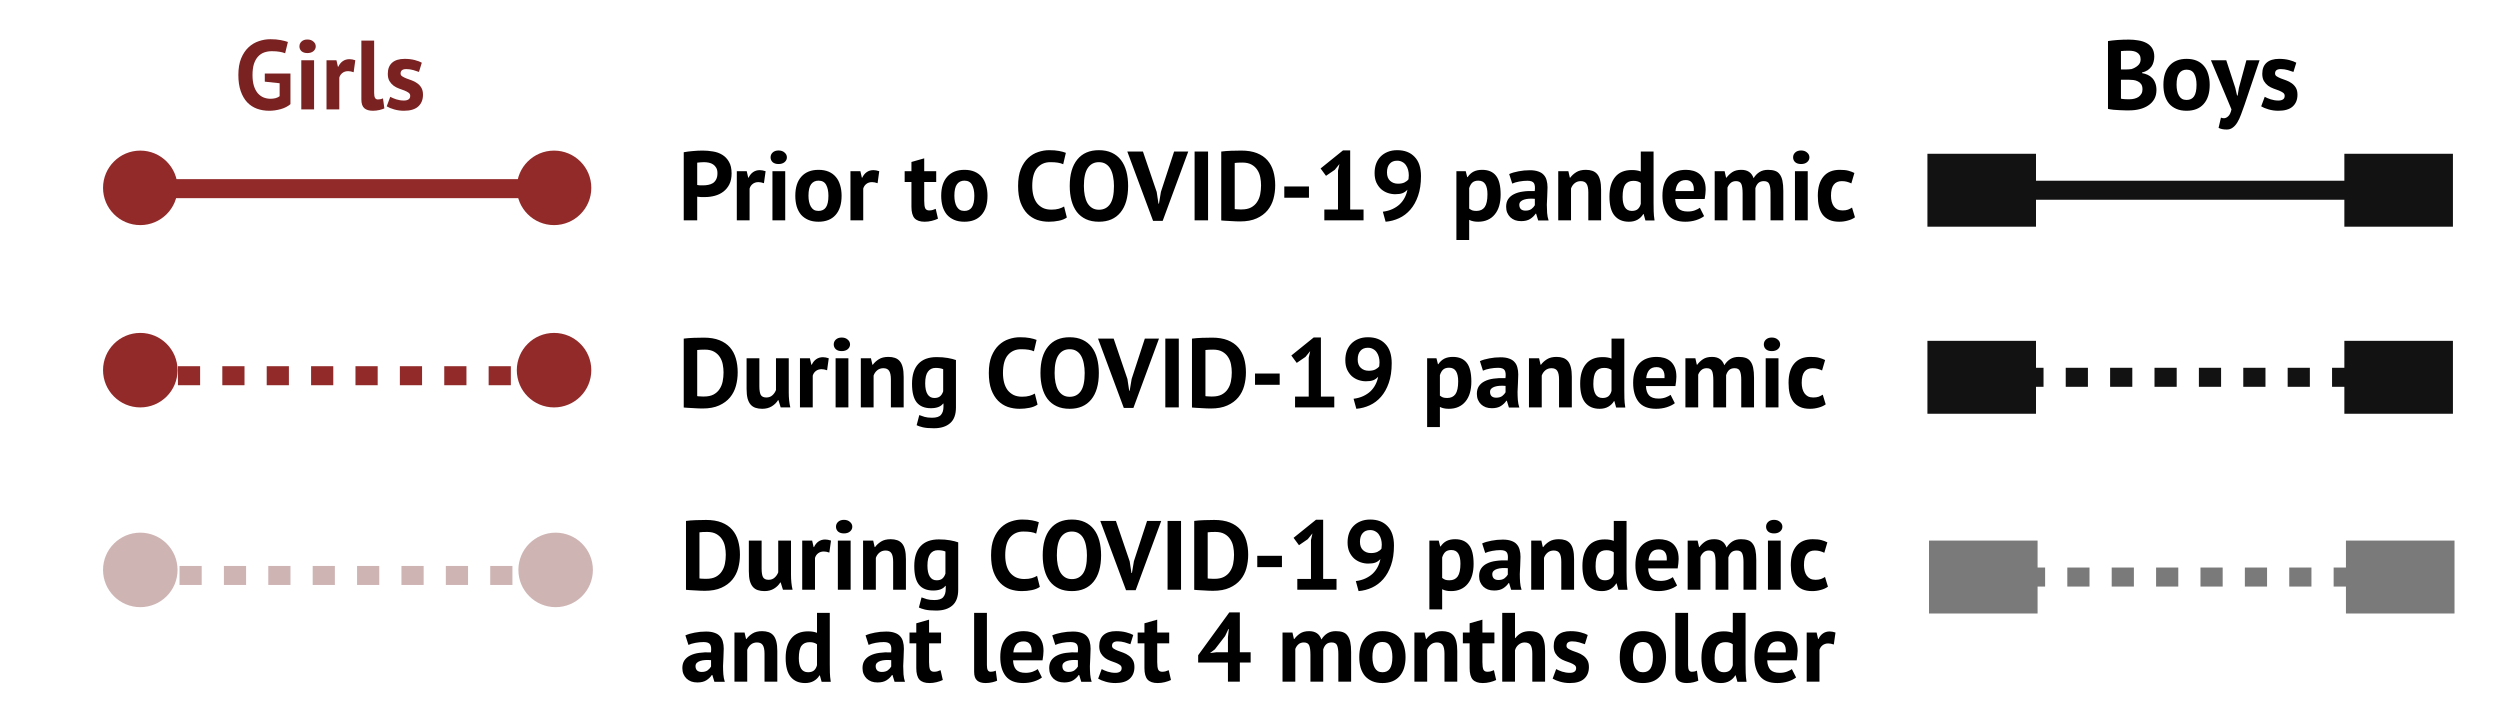 <svg width="1577" height="454" viewBox="0 0 1577 454" fill="none" xmlns="http://www.w3.org/2000/svg">
<g clip-path="url(#clip0_404_2)">
<path d="M431.301 96.034C433.037 95.703 434.938 95.455 437.005 95.29C439.113 95.083 441.2 94.98 443.267 94.98C445.416 94.98 447.565 95.166 449.715 95.538C451.905 95.869 453.869 96.571 455.605 97.646C457.341 98.679 458.746 100.147 459.821 102.048C460.937 103.908 461.495 106.347 461.495 109.364C461.495 112.092 461.019 114.407 460.069 116.308C459.118 118.168 457.857 119.697 456.287 120.896C454.716 122.095 452.918 122.963 450.893 123.5C448.909 124.037 446.842 124.306 444.693 124.306C444.486 124.306 444.155 124.306 443.701 124.306C443.246 124.306 442.771 124.306 442.275 124.306C441.779 124.265 441.283 124.223 440.787 124.182C440.332 124.141 440.001 124.099 439.795 124.058V139H431.301V96.034ZM443.949 102.296C443.122 102.296 442.337 102.337 441.593 102.42C440.849 102.461 440.249 102.523 439.795 102.606V116.68C439.96 116.721 440.208 116.763 440.539 116.804C440.869 116.845 441.221 116.887 441.593 116.928C441.965 116.928 442.316 116.928 442.647 116.928C443.019 116.928 443.287 116.928 443.453 116.928C444.569 116.928 445.664 116.825 446.739 116.618C447.855 116.411 448.847 116.039 449.715 115.502C450.583 114.923 451.265 114.138 451.761 113.146C452.298 112.154 452.567 110.852 452.567 109.24C452.567 107.876 452.319 106.76 451.823 105.892C451.327 104.983 450.665 104.259 449.839 103.722C449.053 103.185 448.144 102.813 447.111 102.606C446.077 102.399 445.023 102.296 443.949 102.296ZM481.891 115.564C480.609 115.109 479.452 114.882 478.419 114.882C476.972 114.882 475.753 115.275 474.761 116.06C473.81 116.804 473.169 117.775 472.839 118.974V139H464.779V108H471.041L471.971 112.092H472.219C472.921 110.563 473.872 109.385 475.071 108.558C476.269 107.731 477.675 107.318 479.287 107.318C480.361 107.318 481.581 107.545 482.945 108L481.891 115.564ZM487.259 108H495.319V139H487.259V108ZM486.081 99.258C486.081 98.059 486.515 97.047 487.383 96.22C488.292 95.352 489.532 94.918 491.103 94.918C492.674 94.918 493.934 95.352 494.885 96.22C495.877 97.047 496.373 98.059 496.373 99.258C496.373 100.457 495.877 101.469 494.885 102.296C493.934 103.081 492.674 103.474 491.103 103.474C489.532 103.474 488.292 103.081 487.383 102.296C486.515 101.469 486.081 100.457 486.081 99.258ZM501.677 123.5C501.677 118.251 502.959 114.221 505.521 111.41C508.084 108.558 511.68 107.132 516.309 107.132C518.789 107.132 520.939 107.525 522.757 108.31C524.576 109.095 526.085 110.211 527.283 111.658C528.482 113.063 529.371 114.779 529.949 116.804C530.569 118.829 530.879 121.061 530.879 123.5C530.879 128.749 529.598 132.8 527.035 135.652C524.514 138.463 520.939 139.868 516.309 139.868C513.829 139.868 511.68 139.475 509.861 138.69C508.043 137.905 506.513 136.809 505.273 135.404C504.075 133.957 503.165 132.221 502.545 130.196C501.967 128.171 501.677 125.939 501.677 123.5ZM509.985 123.5C509.985 124.864 510.109 126.125 510.357 127.282C510.605 128.439 510.977 129.452 511.473 130.32C511.969 131.188 512.61 131.87 513.395 132.366C514.222 132.821 515.193 133.048 516.309 133.048C518.417 133.048 519.988 132.283 521.021 130.754C522.055 129.225 522.571 126.807 522.571 123.5C522.571 120.648 522.096 118.354 521.145 116.618C520.195 114.841 518.583 113.952 516.309 113.952C514.325 113.952 512.775 114.696 511.659 116.184C510.543 117.672 509.985 120.111 509.985 123.5ZM553.578 115.564C552.297 115.109 551.139 114.882 550.106 114.882C548.659 114.882 547.44 115.275 546.448 116.06C545.497 116.804 544.857 117.775 544.526 118.974V139H536.466V108H542.728L543.658 112.092H543.906C544.609 110.563 545.559 109.385 546.758 108.558C547.957 107.731 549.362 107.318 550.974 107.318C552.049 107.318 553.268 107.545 554.632 108L553.578 115.564ZM570.66 108H574.938V102.172L582.998 99.878V108H590.562V114.82H582.998V126.724C582.998 128.873 583.205 130.423 583.618 131.374C584.073 132.283 584.899 132.738 586.098 132.738C586.925 132.738 587.627 132.655 588.206 132.49C588.826 132.325 589.508 132.077 590.252 131.746L591.678 137.946C590.562 138.483 589.26 138.938 587.772 139.31C586.284 139.682 584.775 139.868 583.246 139.868C580.394 139.868 578.286 139.145 576.922 137.698C575.599 136.21 574.938 133.792 574.938 130.444V114.82H570.66V108ZM593.709 123.5C593.709 118.251 594.99 114.221 597.553 111.41C600.115 108.558 603.711 107.132 608.341 107.132C610.821 107.132 612.97 107.525 614.789 108.31C616.607 109.095 618.116 110.211 619.315 111.658C620.513 113.063 621.402 114.779 621.981 116.804C622.601 118.829 622.911 121.061 622.911 123.5C622.911 128.749 621.629 132.8 619.067 135.652C616.545 138.463 612.97 139.868 608.341 139.868C605.861 139.868 603.711 139.475 601.893 138.69C600.074 137.905 598.545 136.809 597.305 135.404C596.106 133.957 595.197 132.221 594.577 130.196C593.998 128.171 593.709 125.939 593.709 123.5ZM602.017 123.5C602.017 124.864 602.141 126.125 602.389 127.282C602.637 128.439 603.009 129.452 603.505 130.32C604.001 131.188 604.641 131.87 605.427 132.366C606.253 132.821 607.225 133.048 608.341 133.048C610.449 133.048 612.019 132.283 613.053 130.754C614.086 129.225 614.603 126.807 614.603 123.5C614.603 120.648 614.127 118.354 613.177 116.618C612.226 114.841 610.614 113.952 608.341 113.952C606.357 113.952 604.807 114.696 603.691 116.184C602.575 117.672 602.017 120.111 602.017 123.5ZM672.966 137.202C671.643 138.153 669.949 138.835 667.882 139.248C665.857 139.661 663.769 139.868 661.62 139.868C659.016 139.868 656.536 139.475 654.18 138.69C651.865 137.863 649.819 136.561 648.042 134.784C646.265 132.965 644.839 130.63 643.764 127.778C642.731 124.885 642.214 121.392 642.214 117.3C642.214 113.043 642.793 109.488 643.95 106.636C645.149 103.743 646.678 101.428 648.538 99.692C650.439 97.915 652.547 96.654 654.862 95.91C657.177 95.125 659.491 94.732 661.806 94.732C664.286 94.732 666.373 94.897 668.068 95.228C669.804 95.559 671.23 95.951 672.346 96.406L670.672 103.598C669.721 103.143 668.585 102.813 667.262 102.606C665.981 102.399 664.41 102.296 662.55 102.296C659.119 102.296 656.35 103.515 654.242 105.954C652.175 108.393 651.142 112.175 651.142 117.3C651.142 119.532 651.39 121.578 651.886 123.438C652.382 125.257 653.126 126.827 654.118 128.15C655.151 129.431 656.412 130.444 657.9 131.188C659.429 131.891 661.186 132.242 663.17 132.242C665.03 132.242 666.601 132.056 667.882 131.684C669.163 131.312 670.279 130.837 671.23 130.258L672.966 137.202ZM674.788 117.3C674.788 110.067 676.379 104.507 679.562 100.622C682.745 96.695 687.291 94.732 693.202 94.732C696.302 94.732 699.009 95.269 701.324 96.344C703.639 97.419 705.561 98.948 707.09 100.932C708.619 102.916 709.756 105.293 710.5 108.062C711.244 110.831 711.616 113.911 711.616 117.3C711.616 124.533 710.004 130.113 706.78 134.04C703.597 137.925 699.071 139.868 693.202 139.868C690.061 139.868 687.333 139.331 685.018 138.256C682.703 137.181 680.781 135.652 679.252 133.668C677.764 131.684 676.648 129.307 675.904 126.538C675.16 123.769 674.788 120.689 674.788 117.3ZM683.716 117.3C683.716 119.491 683.902 121.516 684.274 123.376C684.646 125.195 685.204 126.765 685.948 128.088C686.733 129.411 687.725 130.444 688.924 131.188C690.123 131.932 691.549 132.304 693.202 132.304C696.219 132.304 698.555 131.126 700.208 128.77C701.861 126.414 702.688 122.591 702.688 117.3C702.688 115.192 702.502 113.229 702.13 111.41C701.799 109.591 701.262 108 700.518 106.636C699.774 105.272 698.803 104.218 697.604 103.474C696.405 102.689 694.938 102.296 693.202 102.296C690.185 102.296 687.849 103.515 686.196 105.954C684.543 108.351 683.716 112.133 683.716 117.3ZM729.647 121.082L730.763 128.46H731.073L732.313 121.02L740.621 95.6H749.549L733.429 139.31H727.353L711.109 95.6H720.967L729.647 121.082ZM753.551 95.6H762.045V139H753.551V95.6ZM770.363 95.6C771.231 95.476 772.202 95.373 773.277 95.29C774.393 95.207 775.53 95.145 776.687 95.104C777.844 95.063 778.96 95.042 780.035 95.042C781.151 95.001 782.143 94.98 783.011 94.98C786.855 94.98 790.141 95.517 792.869 96.592C795.597 97.667 797.808 99.175 799.503 101.118C801.198 103.061 802.438 105.375 803.223 108.062C804.008 110.749 804.401 113.704 804.401 116.928C804.401 119.863 804.029 122.694 803.285 125.422C802.541 128.15 801.301 130.568 799.565 132.676C797.829 134.784 795.535 136.479 792.683 137.76C789.872 139.041 786.38 139.682 782.205 139.682C781.544 139.682 780.655 139.661 779.539 139.62C778.464 139.579 777.328 139.517 776.129 139.434C774.972 139.393 773.856 139.331 772.781 139.248C771.706 139.207 770.9 139.145 770.363 139.062V95.6ZM783.693 102.544C782.784 102.544 781.854 102.565 780.903 102.606C779.994 102.647 779.312 102.709 778.857 102.792V131.87C779.022 131.911 779.291 131.953 779.663 131.994C780.076 131.994 780.51 132.015 780.965 132.056C781.42 132.056 781.854 132.077 782.267 132.118C782.68 132.118 782.99 132.118 783.197 132.118C785.594 132.118 787.578 131.705 789.149 130.878C790.761 130.01 792.022 128.873 792.931 127.468C793.882 126.063 794.543 124.451 794.915 122.632C795.287 120.772 795.473 118.871 795.473 116.928C795.473 115.233 795.308 113.539 794.977 111.844C794.646 110.108 794.026 108.558 793.117 107.194C792.249 105.83 791.05 104.714 789.521 103.846C787.992 102.978 786.049 102.544 783.693 102.544ZM810.134 117.61H825.696V124.74H810.134V117.61ZM835.389 132.18H844.007V107.69L844.937 103.474L841.961 107.132L836.443 110.914L833.033 106.264L847.169 94.856H851.695V132.18H860.127V139H835.389V132.18ZM867.095 109.178C867.095 107.07 867.405 105.127 868.025 103.35C868.687 101.573 869.617 100.064 870.815 98.824C872.055 97.543 873.543 96.551 875.279 95.848C877.057 95.104 879.082 94.732 881.355 94.732C886.026 94.732 889.684 96.137 892.329 98.948C895.016 101.717 896.359 105.768 896.359 111.1C896.359 115.895 895.739 120.049 894.499 123.562C893.301 127.034 891.668 129.948 889.601 132.304C887.576 134.619 885.22 136.396 882.533 137.636C879.847 138.876 877.015 139.62 874.039 139.868L872.303 133.544C874.577 133.255 876.602 132.697 878.379 131.87C880.157 131.043 881.686 130.031 882.967 128.832C884.249 127.592 885.282 126.207 886.067 124.678C886.894 123.107 887.473 121.433 887.803 119.656C886.811 120.731 885.737 121.475 884.579 121.888C883.463 122.301 881.955 122.508 880.053 122.508C878.483 122.508 876.912 122.239 875.341 121.702C873.812 121.165 872.427 120.359 871.187 119.284C869.989 118.168 868.997 116.783 868.211 115.13C867.467 113.435 867.095 111.451 867.095 109.178ZM874.907 108.744C874.907 111.1 875.569 112.877 876.891 114.076C878.214 115.275 879.867 115.874 881.851 115.874C883.546 115.874 884.931 115.605 886.005 115.068C887.08 114.531 887.907 113.869 888.485 113.084C888.609 112.216 888.671 111.389 888.671 110.604C888.671 109.447 888.527 108.31 888.237 107.194C887.948 106.078 887.493 105.086 886.873 104.218C886.295 103.35 885.53 102.668 884.579 102.172C883.67 101.635 882.575 101.366 881.293 101.366C879.268 101.366 877.697 102.027 876.581 103.35C875.465 104.631 874.907 106.429 874.907 108.744ZM918.699 108H924.589L925.519 111.72H925.767C926.841 110.149 928.102 108.992 929.549 108.248C931.037 107.504 932.835 107.132 934.943 107.132C938.828 107.132 941.742 108.372 943.685 110.852C945.627 113.291 946.599 117.238 946.599 122.694C946.599 125.339 946.289 127.737 945.669 129.886C945.049 131.994 944.119 133.792 942.879 135.28C941.68 136.768 940.192 137.905 938.415 138.69C936.679 139.475 934.674 139.868 932.401 139.868C931.119 139.868 930.065 139.765 929.239 139.558C928.412 139.393 927.585 139.103 926.759 138.69V151.4H918.699V108ZM932.525 113.952C930.954 113.952 929.714 114.345 928.805 115.13C927.937 115.915 927.255 117.093 926.759 118.664V131.56C927.337 132.015 927.957 132.387 928.619 132.676C929.321 132.924 930.231 133.048 931.347 133.048C933.661 133.048 935.397 132.242 936.555 130.63C937.712 128.977 938.291 126.269 938.291 122.508C938.291 119.78 937.836 117.672 936.927 116.184C936.017 114.696 934.55 113.952 932.525 113.952ZM951.995 109.798C953.648 109.054 955.612 108.475 957.885 108.062C960.158 107.607 962.535 107.38 965.015 107.38C967.164 107.38 968.962 107.649 970.409 108.186C971.856 108.682 972.992 109.405 973.819 110.356C974.687 111.307 975.286 112.443 975.617 113.766C975.989 115.089 976.175 116.577 976.175 118.23C976.175 120.049 976.113 121.888 975.989 123.748C975.865 125.567 975.782 127.365 975.741 129.142C975.741 130.919 975.803 132.655 975.927 134.35C976.051 136.003 976.361 137.574 976.857 139.062H970.285L968.983 134.784H968.673C967.846 136.065 966.689 137.181 965.201 138.132C963.754 139.041 961.874 139.496 959.559 139.496C958.112 139.496 956.81 139.289 955.653 138.876C954.496 138.421 953.504 137.801 952.677 137.016C951.85 136.189 951.21 135.239 950.755 134.164C950.3 133.048 950.073 131.808 950.073 130.444C950.073 128.543 950.486 126.951 951.313 125.67C952.181 124.347 953.4 123.293 954.971 122.508C956.583 121.681 958.484 121.123 960.675 120.834C962.907 120.503 965.387 120.4 968.115 120.524C968.404 118.209 968.239 116.556 967.619 115.564C966.999 114.531 965.614 114.014 963.465 114.014C961.853 114.014 960.138 114.179 958.319 114.51C956.542 114.841 955.074 115.275 953.917 115.812L951.995 109.798ZM962.225 132.862C963.837 132.862 965.118 132.511 966.069 131.808C967.02 131.064 967.722 130.279 968.177 129.452V125.422C966.896 125.298 965.656 125.277 964.457 125.36C963.3 125.443 962.266 125.629 961.357 125.918C960.448 126.207 959.724 126.621 959.187 127.158C958.65 127.695 958.381 128.377 958.381 129.204C958.381 130.361 958.712 131.271 959.373 131.932C960.076 132.552 961.026 132.862 962.225 132.862ZM1001.91 139V121.392C1001.91 118.871 1001.54 117.052 1000.79 115.936C1000.09 114.82 998.873 114.262 997.137 114.262C995.607 114.262 994.305 114.717 993.231 115.626C992.197 116.494 991.453 117.589 990.999 118.912V139H982.939V108H989.325L990.255 112.092H990.503C991.453 110.769 992.714 109.612 994.285 108.62C995.855 107.628 997.881 107.132 1000.36 107.132C1001.89 107.132 1003.25 107.339 1004.45 107.752C1005.65 108.165 1006.66 108.847 1007.49 109.798C1008.32 110.749 1008.94 112.051 1009.35 113.704C1009.76 115.316 1009.97 117.321 1009.97 119.718V139H1001.91ZM1043.07 128.088C1043.07 129.824 1043.09 131.56 1043.14 133.296C1043.18 135.032 1043.36 136.954 1043.69 139.062H1037.93L1036.81 135.032H1036.56C1035.74 136.479 1034.54 137.657 1032.97 138.566C1031.44 139.434 1029.62 139.868 1027.51 139.868C1023.63 139.868 1020.61 138.587 1018.46 136.024C1016.31 133.461 1015.24 129.452 1015.24 123.996C1015.24 118.705 1016.43 114.593 1018.83 111.658C1021.23 108.723 1024.74 107.256 1029.37 107.256C1030.65 107.256 1031.71 107.339 1032.53 107.504C1033.36 107.628 1034.19 107.855 1035.01 108.186V95.6H1043.07V128.088ZM1029.37 133.048C1030.94 133.048 1032.18 132.676 1033.09 131.932C1034 131.147 1034.64 130.031 1035.01 128.584V115.44C1034.44 114.985 1033.79 114.655 1033.09 114.448C1032.39 114.2 1031.48 114.076 1030.36 114.076C1028.09 114.076 1026.38 114.841 1025.22 116.37C1024.1 117.899 1023.54 120.524 1023.54 124.244C1023.54 126.889 1024 129.018 1024.91 130.63C1025.86 132.242 1027.35 133.048 1029.37 133.048ZM1074.95 136.334C1073.71 137.326 1072.01 138.173 1069.86 138.876C1067.75 139.537 1065.5 139.868 1063.1 139.868C1058.1 139.868 1054.44 138.421 1052.13 135.528C1049.82 132.593 1048.66 128.584 1048.66 123.5C1048.66 118.044 1049.96 113.952 1052.56 111.224C1055.17 108.496 1058.83 107.132 1063.54 107.132C1065.11 107.132 1066.64 107.339 1068.13 107.752C1069.61 108.165 1070.94 108.847 1072.09 109.798C1073.25 110.749 1074.18 112.03 1074.88 113.642C1075.59 115.254 1075.94 117.259 1075.94 119.656C1075.94 120.524 1075.88 121.454 1075.75 122.446C1075.67 123.438 1075.52 124.471 1075.32 125.546H1056.72C1056.84 128.15 1057.5 130.113 1058.7 131.436C1059.94 132.759 1061.93 133.42 1064.65 133.42C1066.35 133.42 1067.86 133.172 1069.18 132.676C1070.54 132.139 1071.58 131.601 1072.28 131.064L1074.95 136.334ZM1063.41 113.58C1061.31 113.58 1059.74 114.221 1058.7 115.502C1057.71 116.742 1057.11 118.416 1056.9 120.524H1068.44C1068.6 118.292 1068.25 116.577 1067.38 115.378C1066.56 114.179 1065.23 113.58 1063.41 113.58ZM1099.24 139V122.136C1099.24 119.284 1098.97 117.259 1098.43 116.06C1097.89 114.861 1096.78 114.262 1095.08 114.262C1093.68 114.262 1092.54 114.655 1091.67 115.44C1090.81 116.184 1090.14 117.155 1089.69 118.354V139H1081.63V108H1087.89L1088.82 112.092H1089.07C1090.02 110.769 1091.22 109.612 1092.67 108.62C1094.15 107.628 1096.06 107.132 1098.37 107.132C1100.35 107.132 1101.97 107.545 1103.21 108.372C1104.49 109.157 1105.48 110.501 1106.18 112.402C1107.13 110.79 1108.35 109.509 1109.84 108.558C1111.33 107.607 1113.13 107.132 1115.23 107.132C1116.97 107.132 1118.44 107.339 1119.64 107.752C1120.88 108.165 1121.87 108.889 1122.61 109.922C1123.4 110.914 1123.98 112.257 1124.35 113.952C1124.72 115.647 1124.91 117.796 1124.91 120.4V139H1116.85V121.578C1116.85 119.139 1116.58 117.321 1116.04 116.122C1115.54 114.882 1114.41 114.262 1112.63 114.262C1111.18 114.262 1110.03 114.655 1109.16 115.44C1108.33 116.225 1107.71 117.3 1107.3 118.664V139H1099.24ZM1132.26 108H1140.32V139H1132.26V108ZM1131.09 99.258C1131.09 98.059 1131.52 97.047 1132.39 96.22C1133.3 95.352 1134.54 94.918 1136.11 94.918C1137.68 94.918 1138.94 95.352 1139.89 96.22C1140.88 97.047 1141.38 98.059 1141.38 99.258C1141.38 100.457 1140.88 101.469 1139.89 102.296C1138.94 103.081 1137.68 103.474 1136.11 103.474C1134.54 103.474 1133.3 103.081 1132.39 102.296C1131.52 101.469 1131.09 100.457 1131.09 99.258ZM1170.12 137.078C1168.88 137.987 1167.37 138.669 1165.59 139.124C1163.86 139.62 1162.06 139.868 1160.2 139.868C1157.72 139.868 1155.61 139.475 1153.88 138.69C1152.18 137.905 1150.8 136.809 1149.72 135.404C1148.65 133.957 1147.86 132.221 1147.37 130.196C1146.91 128.171 1146.68 125.939 1146.68 123.5C1146.68 118.251 1147.86 114.221 1150.22 111.41C1152.57 108.558 1156 107.132 1160.51 107.132C1162.78 107.132 1164.6 107.318 1165.97 107.69C1167.37 108.062 1168.63 108.537 1169.75 109.116L1167.83 115.688C1166.87 115.233 1165.92 114.882 1164.97 114.634C1164.06 114.386 1163.01 114.262 1161.81 114.262C1159.58 114.262 1157.88 115.006 1156.73 116.494C1155.57 117.941 1154.99 120.276 1154.99 123.5C1154.99 124.823 1155.14 126.042 1155.43 127.158C1155.71 128.274 1156.15 129.245 1156.73 130.072C1157.31 130.899 1158.05 131.56 1158.96 132.056C1159.91 132.511 1161.01 132.738 1162.25 132.738C1163.61 132.738 1164.77 132.573 1165.72 132.242C1166.67 131.87 1167.52 131.436 1168.26 130.94L1170.12 137.078Z" fill="black"/>
<path d="M167.034 46.37H183.216V65.714C181.48 67.161 179.393 68.215 176.954 68.876C174.557 69.537 172.18 69.868 169.824 69.868C167.055 69.868 164.471 69.434 162.074 68.566C159.718 67.698 157.672 66.355 155.936 64.536C154.2 62.676 152.836 60.32 151.844 57.468C150.852 54.616 150.356 51.227 150.356 47.3C150.356 43.208 150.935 39.736 152.092 36.884C153.291 33.991 154.841 31.655 156.742 29.878C158.685 28.059 160.855 26.757 163.252 25.972C165.649 25.145 168.088 24.732 170.568 24.732C173.048 24.732 175.218 24.918 177.078 25.29C178.979 25.662 180.488 26.055 181.604 26.468L179.868 33.598C178.835 33.185 177.677 32.875 176.396 32.668C175.115 32.42 173.482 32.296 171.498 32.296C169.721 32.296 168.088 32.565 166.6 33.102C165.112 33.639 163.81 34.528 162.694 35.768C161.619 36.967 160.772 38.517 160.152 40.418C159.573 42.319 159.284 44.634 159.284 47.362C159.284 49.966 159.573 52.219 160.152 54.12C160.731 55.98 161.537 57.53 162.57 58.77C163.603 59.969 164.802 60.857 166.166 61.436C167.571 62.015 169.059 62.304 170.63 62.304C171.705 62.304 172.759 62.18 173.792 61.932C174.825 61.643 175.693 61.229 176.396 60.692V52.508L167.034 51.516V46.37ZM190.059 38H198.119V69H190.059V38ZM188.881 29.258C188.881 28.059 189.315 27.047 190.183 26.22C191.093 25.352 192.333 24.918 193.903 24.918C195.474 24.918 196.735 25.352 197.685 26.22C198.677 27.047 199.173 28.059 199.173 29.258C199.173 30.457 198.677 31.469 197.685 32.296C196.735 33.081 195.474 33.474 193.903 33.474C192.333 33.474 191.093 33.081 190.183 32.296C189.315 31.469 188.881 30.457 188.881 29.258ZM223.078 45.564C221.796 45.109 220.639 44.882 219.606 44.882C218.159 44.882 216.94 45.275 215.948 46.06C214.997 46.804 214.356 47.775 214.026 48.974V69H205.966V38H212.228L213.158 42.092H213.406C214.108 40.563 215.059 39.385 216.258 38.558C217.456 37.731 218.862 37.318 220.474 37.318C221.548 37.318 222.768 37.545 224.132 38L223.078 45.564ZM236.01 58.584C236.01 60.031 236.196 61.085 236.568 61.746C236.94 62.407 237.539 62.738 238.366 62.738C238.862 62.738 239.337 62.697 239.792 62.614C240.288 62.531 240.887 62.345 241.59 62.056L242.458 68.38C241.797 68.711 240.784 69.041 239.42 69.372C238.056 69.703 236.651 69.868 235.204 69.868C232.848 69.868 231.05 69.331 229.81 68.256C228.57 67.14 227.95 65.321 227.95 62.8V25.6H236.01V58.584ZM258.761 60.444C258.761 59.617 258.409 58.956 257.707 58.46C257.004 57.964 256.136 57.509 255.103 57.096C254.069 56.683 252.933 56.269 251.693 55.856C250.453 55.401 249.316 54.802 248.283 54.058C247.249 53.273 246.381 52.301 245.679 51.144C244.976 49.945 244.625 48.416 244.625 46.556C244.625 43.497 245.534 41.162 247.353 39.55C249.171 37.938 251.796 37.132 255.227 37.132C257.583 37.132 259.711 37.38 261.613 37.876C263.514 38.372 265.002 38.93 266.077 39.55L264.279 45.378C263.328 45.006 262.129 44.613 260.683 44.2C259.236 43.787 257.769 43.58 256.281 43.58C253.883 43.58 252.685 44.51 252.685 46.37C252.685 47.114 253.036 47.713 253.739 48.168C254.441 48.623 255.309 49.057 256.343 49.47C257.376 49.842 258.513 50.255 259.753 50.71C260.993 51.165 262.129 51.764 263.163 52.508C264.196 53.211 265.064 54.141 265.767 55.298C266.469 56.455 266.821 57.943 266.821 59.762C266.821 62.903 265.808 65.383 263.783 67.202C261.799 68.979 258.802 69.868 254.793 69.868C252.602 69.868 250.535 69.579 248.593 69C246.691 68.463 245.141 67.822 243.943 67.078L246.175 61.064C247.125 61.601 248.386 62.139 249.957 62.676C251.527 63.172 253.139 63.42 254.793 63.42C255.991 63.42 256.942 63.193 257.645 62.738C258.389 62.283 258.761 61.519 258.761 60.444Z" fill="#7A2121"/>
<path d="M1358.92 35.706C1358.92 36.781 1358.78 37.855 1358.49 38.93C1358.24 40.005 1357.81 40.997 1357.19 41.906C1356.57 42.774 1355.76 43.559 1354.77 44.262C1353.78 44.923 1352.58 45.419 1351.17 45.75V46.122C1352.41 46.329 1353.59 46.68 1354.71 47.176C1355.82 47.672 1356.79 48.354 1357.62 49.222C1358.45 50.09 1359.09 51.144 1359.54 52.384C1360.04 53.624 1360.29 55.091 1360.29 56.786C1360.29 59.018 1359.81 60.961 1358.86 62.614C1357.91 64.226 1356.63 65.549 1355.02 66.582C1353.45 67.615 1351.65 68.38 1349.62 68.876C1347.6 69.372 1345.51 69.62 1343.36 69.62C1342.66 69.62 1341.75 69.62 1340.63 69.62C1339.56 69.62 1338.38 69.579 1337.1 69.496C1335.86 69.455 1334.58 69.372 1333.25 69.248C1331.97 69.124 1330.79 68.938 1329.72 68.69V25.91C1330.51 25.786 1331.39 25.662 1332.39 25.538C1333.42 25.414 1334.51 25.311 1335.67 25.228C1336.83 25.145 1338.01 25.083 1339.21 25.042C1340.45 25.001 1341.67 24.98 1342.86 24.98C1344.89 24.98 1346.85 25.145 1348.75 25.476C1350.7 25.765 1352.41 26.303 1353.9 27.088C1355.43 27.873 1356.65 28.969 1357.56 30.374C1358.47 31.779 1358.92 33.557 1358.92 35.706ZM1343.42 62.614C1344.46 62.614 1345.45 62.49 1346.4 62.242C1347.39 61.994 1348.26 61.622 1349 61.126C1349.75 60.589 1350.35 59.927 1350.8 59.142C1351.25 58.357 1351.48 57.427 1351.48 56.352C1351.48 54.988 1351.21 53.913 1350.68 53.128C1350.14 52.343 1349.44 51.743 1348.57 51.33C1347.7 50.875 1346.73 50.586 1345.65 50.462C1344.58 50.338 1343.5 50.276 1342.43 50.276H1337.9V62.242C1338.11 62.325 1338.44 62.387 1338.9 62.428C1339.35 62.469 1339.83 62.511 1340.32 62.552C1340.86 62.552 1341.4 62.573 1341.93 62.614C1342.51 62.614 1343.01 62.614 1343.42 62.614ZM1340.63 43.828C1341.21 43.828 1341.87 43.807 1342.62 43.766C1343.4 43.725 1344.04 43.663 1344.54 43.58C1346.11 43.084 1347.45 42.34 1348.57 41.348C1349.73 40.356 1350.3 39.054 1350.3 37.442C1350.3 36.367 1350.1 35.479 1349.68 34.776C1349.27 34.073 1348.71 33.515 1348.01 33.102C1347.35 32.689 1346.58 32.399 1345.72 32.234C1344.85 32.069 1343.94 31.986 1342.99 31.986C1341.91 31.986 1340.92 32.007 1340.01 32.048C1339.1 32.089 1338.4 32.151 1337.9 32.234V43.828H1340.63ZM1364.68 53.5C1364.68 48.251 1365.96 44.221 1368.52 41.41C1371.08 38.558 1374.68 37.132 1379.31 37.132C1381.79 37.132 1383.94 37.525 1385.76 38.31C1387.58 39.095 1389.08 40.211 1390.28 41.658C1391.48 43.063 1392.37 44.779 1392.95 46.804C1393.57 48.829 1393.88 51.061 1393.88 53.5C1393.88 58.749 1392.6 62.8 1390.03 65.652C1387.51 68.463 1383.94 69.868 1379.31 69.868C1376.83 69.868 1374.68 69.475 1372.86 68.69C1371.04 67.905 1369.51 66.809 1368.27 65.404C1367.07 63.957 1366.16 62.221 1365.54 60.196C1364.97 58.171 1364.68 55.939 1364.68 53.5ZM1372.98 53.5C1372.98 54.864 1373.11 56.125 1373.36 57.282C1373.6 58.439 1373.98 59.452 1374.47 60.32C1374.97 61.188 1375.61 61.87 1376.39 62.366C1377.22 62.821 1378.19 63.048 1379.31 63.048C1381.42 63.048 1382.99 62.283 1384.02 60.754C1385.05 59.225 1385.57 56.807 1385.57 53.5C1385.57 50.648 1385.1 48.354 1384.14 46.618C1383.19 44.841 1381.58 43.952 1379.31 43.952C1377.32 43.952 1375.77 44.696 1374.66 46.184C1373.54 47.672 1372.98 50.111 1372.98 53.5ZM1410.02 55.422L1411.14 60.258H1411.51L1412.32 55.36L1417.03 38H1425.34L1415.91 65.962C1415.13 68.277 1414.36 70.385 1413.62 72.286C1412.92 74.229 1412.13 75.903 1411.26 77.308C1410.4 78.713 1409.42 79.788 1408.35 80.532C1407.32 81.317 1406.08 81.71 1404.63 81.71C1402.48 81.71 1400.76 81.359 1399.48 80.656L1400.97 74.208C1401.59 74.456 1402.21 74.58 1402.83 74.58C1403.78 74.58 1404.69 74.167 1405.56 73.34C1406.47 72.555 1407.15 71.108 1407.61 69L1394.65 38H1404.32L1410.02 55.422ZM1441.18 60.444C1441.18 59.617 1440.83 58.956 1440.13 58.46C1439.42 57.964 1438.56 57.509 1437.52 57.096C1436.49 56.683 1435.35 56.269 1434.11 55.856C1432.87 55.401 1431.74 54.802 1430.7 54.058C1429.67 53.273 1428.8 52.301 1428.1 51.144C1427.4 49.945 1427.04 48.416 1427.04 46.556C1427.04 43.497 1427.95 41.162 1429.77 39.55C1431.59 37.938 1434.22 37.132 1437.65 37.132C1440 37.132 1442.13 37.38 1444.03 37.876C1445.93 38.372 1447.42 38.93 1448.5 39.55L1446.7 45.378C1445.75 45.006 1444.55 44.613 1443.1 44.2C1441.66 43.787 1440.19 43.58 1438.7 43.58C1436.3 43.58 1435.1 44.51 1435.1 46.37C1435.1 47.114 1435.46 47.713 1436.16 48.168C1436.86 48.623 1437.73 49.057 1438.76 49.47C1439.8 49.842 1440.93 50.255 1442.17 50.71C1443.41 51.165 1444.55 51.764 1445.58 52.508C1446.62 53.211 1447.48 54.141 1448.19 55.298C1448.89 56.455 1449.24 57.943 1449.24 59.762C1449.24 62.903 1448.23 65.383 1446.2 67.202C1444.22 68.979 1441.22 69.868 1437.21 69.868C1435.02 69.868 1432.96 69.579 1431.01 69C1429.11 68.463 1427.56 67.822 1426.36 67.078L1428.59 61.064C1429.55 61.601 1430.81 62.139 1432.38 62.676C1433.95 63.172 1435.56 63.42 1437.21 63.42C1438.41 63.42 1439.36 63.193 1440.06 62.738C1440.81 62.283 1441.18 61.519 1441.18 60.444Z" fill="black"/>
<path d="M431.301 213.6C432.169 213.476 433.14 213.373 434.215 213.29C435.331 213.207 436.467 213.145 437.625 213.104C438.782 213.063 439.898 213.042 440.973 213.042C442.089 213.001 443.081 212.98 443.949 212.98C447.793 212.98 451.079 213.517 453.807 214.592C456.535 215.667 458.746 217.175 460.441 219.118C462.135 221.061 463.375 223.375 464.161 226.062C464.946 228.749 465.339 231.704 465.339 234.928C465.339 237.863 464.967 240.694 464.223 243.422C463.479 246.15 462.239 248.568 460.503 250.676C458.767 252.784 456.473 254.479 453.621 255.76C450.81 257.041 447.317 257.682 443.143 257.682C442.481 257.682 441.593 257.661 440.477 257.62C439.402 257.579 438.265 257.517 437.067 257.434C435.909 257.393 434.793 257.331 433.719 257.248C432.644 257.207 431.838 257.145 431.301 257.062V213.6ZM444.631 220.544C443.721 220.544 442.791 220.565 441.841 220.606C440.931 220.647 440.249 220.709 439.795 220.792V249.87C439.96 249.911 440.229 249.953 440.601 249.994C441.014 249.994 441.448 250.015 441.903 250.056C442.357 250.056 442.791 250.077 443.205 250.118C443.618 250.118 443.928 250.118 444.135 250.118C446.532 250.118 448.516 249.705 450.087 248.878C451.699 248.01 452.959 246.873 453.869 245.468C454.819 244.063 455.481 242.451 455.853 240.632C456.225 238.772 456.411 236.871 456.411 234.928C456.411 233.233 456.245 231.539 455.915 229.844C455.584 228.108 454.964 226.558 454.055 225.194C453.187 223.83 451.988 222.714 450.459 221.846C448.929 220.978 446.987 220.544 444.631 220.544ZM479.007 226V243.608C479.007 246.129 479.296 247.948 479.875 249.064C480.495 250.18 481.673 250.738 483.409 250.738C484.938 250.738 486.199 250.283 487.191 249.374C488.224 248.465 488.989 247.349 489.485 246.026V226H497.545V247.576C497.545 249.271 497.628 250.945 497.793 252.598C497.958 254.21 498.206 255.677 498.537 257H492.461L491.035 252.412H490.787C489.836 253.983 488.514 255.285 486.819 256.318C485.124 257.351 483.12 257.868 480.805 257.868C479.234 257.868 477.829 257.661 476.589 257.248C475.349 256.835 474.316 256.153 473.489 255.202C472.662 254.251 472.022 252.97 471.567 251.358C471.154 249.746 470.947 247.721 470.947 245.282V226H479.007ZM521.73 233.564C520.449 233.109 519.292 232.882 518.258 232.882C516.812 232.882 515.592 233.275 514.6 234.06C513.65 234.804 513.009 235.775 512.678 236.974V257H504.618V226H510.88L511.81 230.092H512.058C512.761 228.563 513.712 227.385 514.91 226.558C516.109 225.731 517.514 225.318 519.126 225.318C520.201 225.318 521.42 225.545 522.784 226L521.73 233.564ZM527.099 226H535.159V257H527.099V226ZM525.921 217.258C525.921 216.059 526.355 215.047 527.223 214.22C528.132 213.352 529.372 212.918 530.943 212.918C532.513 212.918 533.774 213.352 534.725 214.22C535.717 215.047 536.213 216.059 536.213 217.258C536.213 218.457 535.717 219.469 534.725 220.296C533.774 221.081 532.513 221.474 530.943 221.474C529.372 221.474 528.132 221.081 527.223 220.296C526.355 219.469 525.921 218.457 525.921 217.258ZM561.977 257V239.392C561.977 236.871 561.605 235.052 560.861 233.936C560.159 232.82 558.939 232.262 557.203 232.262C555.674 232.262 554.372 232.717 553.297 233.626C552.264 234.494 551.52 235.589 551.065 236.912V257H543.005V226H549.391L550.321 230.092H550.569C551.52 228.769 552.781 227.612 554.351 226.62C555.922 225.628 557.947 225.132 560.427 225.132C561.957 225.132 563.321 225.339 564.519 225.752C565.718 226.165 566.731 226.847 567.557 227.798C568.384 228.749 569.004 230.051 569.417 231.704C569.831 233.316 570.037 235.321 570.037 237.718V257H561.977ZM603.016 257C603.016 261.505 601.797 264.812 599.358 266.92C596.92 269.069 593.51 270.144 589.128 270.144C586.152 270.144 583.796 269.937 582.06 269.524C580.366 269.111 579.084 268.677 578.216 268.222L579.89 261.836C580.841 262.208 581.936 262.58 583.176 262.952C584.458 263.324 586.028 263.51 587.888 263.51C590.699 263.51 592.6 262.89 593.592 261.65C594.626 260.451 595.142 258.757 595.142 256.566V254.582H594.894C593.448 256.525 590.885 257.496 587.206 257.496C583.197 257.496 580.2 256.256 578.216 253.776C576.274 251.296 575.302 247.411 575.302 242.12C575.302 236.581 576.625 232.386 579.27 229.534C581.916 226.682 585.76 225.256 590.802 225.256C593.448 225.256 595.804 225.442 597.87 225.814C599.978 226.186 601.694 226.62 603.016 227.116V257ZM589.376 251.048C590.947 251.048 592.146 250.697 592.972 249.994C593.84 249.291 594.502 248.237 594.956 246.832V232.882C593.675 232.345 592.084 232.076 590.182 232.076C588.116 232.076 586.504 232.861 585.346 234.432C584.189 235.961 583.61 238.421 583.61 241.81C583.61 244.827 584.106 247.121 585.098 248.692C586.09 250.263 587.516 251.048 589.376 251.048ZM654.499 255.202C653.176 256.153 651.482 256.835 649.415 257.248C647.39 257.661 645.302 257.868 643.153 257.868C640.549 257.868 638.069 257.475 635.713 256.69C633.398 255.863 631.352 254.561 629.575 252.784C627.798 250.965 626.372 248.63 625.297 245.778C624.264 242.885 623.747 239.392 623.747 235.3C623.747 231.043 624.326 227.488 625.483 224.636C626.682 221.743 628.211 219.428 630.071 217.692C631.972 215.915 634.08 214.654 636.395 213.91C638.71 213.125 641.024 212.732 643.339 212.732C645.819 212.732 647.906 212.897 649.601 213.228C651.337 213.559 652.763 213.951 653.879 214.406L652.205 221.598C651.254 221.143 650.118 220.813 648.795 220.606C647.514 220.399 645.943 220.296 644.083 220.296C640.652 220.296 637.883 221.515 635.775 223.954C633.708 226.393 632.675 230.175 632.675 235.3C632.675 237.532 632.923 239.578 633.419 241.438C633.915 243.257 634.659 244.827 635.651 246.15C636.684 247.431 637.945 248.444 639.433 249.188C640.962 249.891 642.719 250.242 644.703 250.242C646.563 250.242 648.134 250.056 649.415 249.684C650.696 249.312 651.812 248.837 652.763 248.258L654.499 255.202ZM656.321 235.3C656.321 228.067 657.913 222.507 661.095 218.622C664.278 214.695 668.825 212.732 674.735 212.732C677.835 212.732 680.543 213.269 682.857 214.344C685.172 215.419 687.094 216.948 688.623 218.932C690.153 220.916 691.289 223.293 692.033 226.062C692.777 228.831 693.149 231.911 693.149 235.3C693.149 242.533 691.537 248.113 688.313 252.04C685.131 255.925 680.605 257.868 674.735 257.868C671.594 257.868 668.866 257.331 666.551 256.256C664.237 255.181 662.315 253.652 660.785 251.668C659.297 249.684 658.181 247.307 657.437 244.538C656.693 241.769 656.321 238.689 656.321 235.3ZM665.249 235.3C665.249 237.491 665.435 239.516 665.807 241.376C666.179 243.195 666.737 244.765 667.481 246.088C668.267 247.411 669.259 248.444 670.457 249.188C671.656 249.932 673.082 250.304 674.735 250.304C677.753 250.304 680.088 249.126 681.741 246.77C683.395 244.414 684.221 240.591 684.221 235.3C684.221 233.192 684.035 231.229 683.663 229.41C683.333 227.591 682.795 226 682.051 224.636C681.307 223.272 680.336 222.218 679.137 221.474C677.939 220.689 676.471 220.296 674.735 220.296C671.718 220.296 669.383 221.515 667.729 223.954C666.076 226.351 665.249 230.133 665.249 235.3ZM711.18 239.082L712.296 246.46H712.606L713.846 239.02L722.154 213.6H731.082L714.962 257.31H708.886L692.642 213.6H702.5L711.18 239.082ZM735.085 213.6H743.579V257H735.085V213.6ZM751.896 213.6C752.764 213.476 753.736 213.373 754.81 213.29C755.926 213.207 757.063 213.145 758.22 213.104C759.378 213.063 760.494 213.042 761.568 213.042C762.684 213.001 763.676 212.98 764.544 212.98C768.388 212.98 771.674 213.517 774.402 214.592C777.13 215.667 779.342 217.175 781.036 219.118C782.731 221.061 783.971 223.375 784.756 226.062C785.542 228.749 785.934 231.704 785.934 234.928C785.934 237.863 785.562 240.694 784.818 243.422C784.074 246.15 782.834 248.568 781.098 250.676C779.362 252.784 777.068 254.479 774.216 255.76C771.406 257.041 767.913 257.682 763.738 257.682C763.077 257.682 762.188 257.661 761.072 257.62C759.998 257.579 758.861 257.517 757.662 257.434C756.505 257.393 755.389 257.331 754.314 257.248C753.24 257.207 752.434 257.145 751.896 257.062V213.6ZM765.226 220.544C764.317 220.544 763.387 220.565 762.436 220.606C761.527 220.647 760.845 220.709 760.39 220.792V249.87C760.556 249.911 760.824 249.953 761.196 249.994C761.61 249.994 762.044 250.015 762.498 250.056C762.953 250.056 763.387 250.077 763.8 250.118C764.214 250.118 764.524 250.118 764.73 250.118C767.128 250.118 769.112 249.705 770.682 248.878C772.294 248.01 773.555 246.873 774.464 245.468C775.415 244.063 776.076 242.451 776.448 240.632C776.82 238.772 777.006 236.871 777.006 234.928C777.006 233.233 776.841 231.539 776.51 229.844C776.18 228.108 775.56 226.558 774.65 225.194C773.782 223.83 772.584 222.714 771.054 221.846C769.525 220.978 767.582 220.544 765.226 220.544ZM791.667 235.61H807.229V242.74H791.667V235.61ZM816.923 250.18H825.541V225.69L826.471 221.474L823.495 225.132L817.977 228.914L814.567 224.264L828.703 212.856H833.229V250.18H841.661V257H816.923V250.18ZM848.628 227.178C848.628 225.07 848.938 223.127 849.558 221.35C850.22 219.573 851.15 218.064 852.348 216.824C853.588 215.543 855.076 214.551 856.812 213.848C858.59 213.104 860.615 212.732 862.888 212.732C867.559 212.732 871.217 214.137 873.862 216.948C876.549 219.717 877.892 223.768 877.892 229.1C877.892 233.895 877.272 238.049 876.032 241.562C874.834 245.034 873.201 247.948 871.134 250.304C869.109 252.619 866.753 254.396 864.066 255.636C861.38 256.876 858.548 257.62 855.572 257.868L853.836 251.544C856.11 251.255 858.135 250.697 859.912 249.87C861.69 249.043 863.219 248.031 864.5 246.832C865.782 245.592 866.815 244.207 867.6 242.678C868.427 241.107 869.006 239.433 869.336 237.656C868.344 238.731 867.27 239.475 866.112 239.888C864.996 240.301 863.488 240.508 861.586 240.508C860.016 240.508 858.445 240.239 856.874 239.702C855.345 239.165 853.96 238.359 852.72 237.284C851.522 236.168 850.53 234.783 849.744 233.13C849 231.435 848.628 229.451 848.628 227.178ZM856.44 226.744C856.44 229.1 857.102 230.877 858.424 232.076C859.747 233.275 861.4 233.874 863.384 233.874C865.079 233.874 866.464 233.605 867.538 233.068C868.613 232.531 869.44 231.869 870.018 231.084C870.142 230.216 870.204 229.389 870.204 228.604C870.204 227.447 870.06 226.31 869.77 225.194C869.481 224.078 869.026 223.086 868.406 222.218C867.828 221.35 867.063 220.668 866.112 220.172C865.203 219.635 864.108 219.366 862.826 219.366C860.801 219.366 859.23 220.027 858.114 221.35C856.998 222.631 856.44 224.429 856.44 226.744ZM900.232 226H906.122L907.052 229.72H907.3C908.374 228.149 909.635 226.992 911.082 226.248C912.57 225.504 914.368 225.132 916.476 225.132C920.361 225.132 923.275 226.372 925.218 228.852C927.16 231.291 928.132 235.238 928.132 240.694C928.132 243.339 927.822 245.737 927.202 247.886C926.582 249.994 925.652 251.792 924.412 253.28C923.213 254.768 921.725 255.905 919.948 256.69C918.212 257.475 916.207 257.868 913.934 257.868C912.652 257.868 911.598 257.765 910.772 257.558C909.945 257.393 909.118 257.103 908.292 256.69V269.4H900.232V226ZM914.058 231.952C912.487 231.952 911.247 232.345 910.338 233.13C909.47 233.915 908.788 235.093 908.292 236.664V249.56C908.87 250.015 909.49 250.387 910.152 250.676C910.854 250.924 911.764 251.048 912.88 251.048C915.194 251.048 916.93 250.242 918.088 248.63C919.245 246.977 919.824 244.269 919.824 240.508C919.824 237.78 919.369 235.672 918.46 234.184C917.55 232.696 916.083 231.952 914.058 231.952ZM933.528 227.798C935.182 227.054 937.145 226.475 939.418 226.062C941.692 225.607 944.068 225.38 946.548 225.38C948.698 225.38 950.496 225.649 951.942 226.186C953.389 226.682 954.526 227.405 955.352 228.356C956.22 229.307 956.82 230.443 957.15 231.766C957.522 233.089 957.708 234.577 957.708 236.23C957.708 238.049 957.646 239.888 957.522 241.748C957.398 243.567 957.316 245.365 957.274 247.142C957.274 248.919 957.336 250.655 957.46 252.35C957.584 254.003 957.894 255.574 958.39 257.062H951.818L950.516 252.784H950.206C949.38 254.065 948.222 255.181 946.734 256.132C945.288 257.041 943.407 257.496 941.092 257.496C939.646 257.496 938.344 257.289 937.186 256.876C936.029 256.421 935.037 255.801 934.21 255.016C933.384 254.189 932.743 253.239 932.288 252.164C931.834 251.048 931.606 249.808 931.606 248.444C931.606 246.543 932.02 244.951 932.846 243.67C933.714 242.347 934.934 241.293 936.504 240.508C938.116 239.681 940.018 239.123 942.208 238.834C944.44 238.503 946.92 238.4 949.648 238.524C949.938 236.209 949.772 234.556 949.152 233.564C948.532 232.531 947.148 232.014 944.998 232.014C943.386 232.014 941.671 232.179 939.852 232.51C938.075 232.841 936.608 233.275 935.45 233.812L933.528 227.798ZM943.758 250.862C945.37 250.862 946.652 250.511 947.602 249.808C948.553 249.064 949.256 248.279 949.71 247.452V243.422C948.429 243.298 947.189 243.277 945.99 243.36C944.833 243.443 943.8 243.629 942.89 243.918C941.981 244.207 941.258 244.621 940.72 245.158C940.183 245.695 939.914 246.377 939.914 247.204C939.914 248.361 940.245 249.271 940.906 249.932C941.609 250.552 942.56 250.862 943.758 250.862ZM983.444 257V239.392C983.444 236.871 983.072 235.052 982.328 233.936C981.625 232.82 980.406 232.262 978.67 232.262C977.141 232.262 975.839 232.717 974.764 233.626C973.731 234.494 972.987 235.589 972.532 236.912V257H964.472V226H970.858L971.788 230.092H972.036C972.987 228.769 974.247 227.612 975.818 226.62C977.389 225.628 979.414 225.132 981.894 225.132C983.423 225.132 984.787 225.339 985.986 225.752C987.185 226.165 988.197 226.847 989.024 227.798C989.851 228.749 990.471 230.051 990.884 231.704C991.297 233.316 991.504 235.321 991.504 237.718V257H983.444ZM1024.61 246.088C1024.61 247.824 1024.63 249.56 1024.67 251.296C1024.71 253.032 1024.9 254.954 1025.23 257.062H1019.46L1018.35 253.032H1018.1C1017.27 254.479 1016.07 255.657 1014.5 256.566C1012.97 257.434 1011.15 257.868 1009.05 257.868C1005.16 257.868 1002.14 256.587 999.993 254.024C997.844 251.461 996.769 247.452 996.769 241.996C996.769 236.705 997.968 232.593 1000.37 229.658C1002.76 226.723 1006.28 225.256 1010.91 225.256C1012.19 225.256 1013.24 225.339 1014.07 225.504C1014.89 225.628 1015.72 225.855 1016.55 226.186V213.6H1024.61V246.088ZM1010.91 251.048C1012.48 251.048 1013.72 250.676 1014.63 249.932C1015.53 249.147 1016.18 248.031 1016.55 246.584V233.44C1015.97 232.985 1015.33 232.655 1014.63 232.448C1013.92 232.2 1013.01 232.076 1011.9 232.076C1009.62 232.076 1007.91 232.841 1006.75 234.37C1005.64 235.899 1005.08 238.524 1005.08 242.244C1005.08 244.889 1005.53 247.018 1006.44 248.63C1007.39 250.242 1008.88 251.048 1010.91 251.048ZM1056.48 254.334C1055.24 255.326 1053.54 256.173 1051.4 256.876C1049.29 257.537 1047.03 257.868 1044.64 257.868C1039.64 257.868 1035.98 256.421 1033.66 253.528C1031.35 250.593 1030.19 246.584 1030.19 241.5C1030.19 236.044 1031.49 231.952 1034.1 229.224C1036.7 226.496 1040.36 225.132 1045.07 225.132C1046.64 225.132 1048.17 225.339 1049.66 225.752C1051.15 226.165 1052.47 226.847 1053.63 227.798C1054.78 228.749 1055.71 230.03 1056.42 231.642C1057.12 233.254 1057.47 235.259 1057.47 237.656C1057.47 238.524 1057.41 239.454 1057.29 240.446C1057.2 241.438 1057.06 242.471 1056.85 243.546H1038.25C1038.38 246.15 1039.04 248.113 1040.24 249.436C1041.48 250.759 1043.46 251.42 1046.19 251.42C1047.88 251.42 1049.39 251.172 1050.71 250.676C1052.08 250.139 1053.11 249.601 1053.81 249.064L1056.48 254.334ZM1044.95 231.58C1042.84 231.58 1041.27 232.221 1040.24 233.502C1039.24 234.742 1038.64 236.416 1038.44 238.524H1049.97C1050.13 236.292 1049.78 234.577 1048.92 233.378C1048.09 232.179 1046.77 231.58 1044.95 231.58ZM1080.77 257V240.136C1080.77 237.284 1080.5 235.259 1079.97 234.06C1079.43 232.861 1078.31 232.262 1076.62 232.262C1075.21 232.262 1074.08 232.655 1073.21 233.44C1072.34 234.184 1071.68 235.155 1071.22 236.354V257H1063.16V226H1069.43L1070.36 230.092H1070.6C1071.55 228.769 1072.75 227.612 1074.2 226.62C1075.69 225.628 1077.59 225.132 1079.9 225.132C1081.89 225.132 1083.5 225.545 1084.74 226.372C1086.02 227.157 1087.01 228.501 1087.72 230.402C1088.67 228.79 1089.89 227.509 1091.37 226.558C1092.86 225.607 1094.66 225.132 1096.77 225.132C1098.5 225.132 1099.97 225.339 1101.17 225.752C1102.41 226.165 1103.4 226.889 1104.15 227.922C1104.93 228.914 1105.51 230.257 1105.88 231.952C1106.25 233.647 1106.44 235.796 1106.44 238.4V257H1098.38V239.578C1098.38 237.139 1098.11 235.321 1097.57 234.122C1097.08 232.882 1095.94 232.262 1094.16 232.262C1092.72 232.262 1091.56 232.655 1090.69 233.44C1089.86 234.225 1089.24 235.3 1088.83 236.664V257H1080.77ZM1113.8 226H1121.86V257H1113.8V226ZM1112.62 217.258C1112.62 216.059 1113.05 215.047 1113.92 214.22C1114.83 213.352 1116.07 212.918 1117.64 212.918C1119.21 212.918 1120.47 213.352 1121.42 214.22C1122.42 215.047 1122.91 216.059 1122.91 217.258C1122.91 218.457 1122.42 219.469 1121.42 220.296C1120.47 221.081 1119.21 221.474 1117.64 221.474C1116.07 221.474 1114.83 221.081 1113.92 220.296C1113.05 219.469 1112.62 218.457 1112.62 217.258ZM1151.65 255.078C1150.41 255.987 1148.9 256.669 1147.13 257.124C1145.39 257.62 1143.59 257.868 1141.73 257.868C1139.25 257.868 1137.14 257.475 1135.41 256.69C1133.71 255.905 1132.33 254.809 1131.25 253.404C1130.18 251.957 1129.39 250.221 1128.9 248.196C1128.44 246.171 1128.22 243.939 1128.22 241.5C1128.22 236.251 1129.39 232.221 1131.75 229.41C1134.11 226.558 1137.54 225.132 1142.04 225.132C1144.32 225.132 1146.13 225.318 1147.5 225.69C1148.9 226.062 1150.16 226.537 1151.28 227.116L1149.36 233.688C1148.41 233.233 1147.46 232.882 1146.51 232.634C1145.6 232.386 1144.54 232.262 1143.34 232.262C1141.11 232.262 1139.42 233.006 1138.26 234.494C1137.1 235.941 1136.52 238.276 1136.52 241.5C1136.52 242.823 1136.67 244.042 1136.96 245.158C1137.25 246.274 1137.68 247.245 1138.26 248.072C1138.84 248.899 1139.58 249.56 1140.49 250.056C1141.44 250.511 1142.54 250.738 1143.78 250.738C1145.14 250.738 1146.3 250.573 1147.25 250.242C1148.2 249.87 1149.05 249.436 1149.79 248.94L1151.65 255.078Z" fill="black"/>
<path d="M350.238 119L87.244 119" stroke="#922A2A" stroke-width="12"/>
<path d="M350.238 237H87.244" stroke="#922A2A" stroke-width="12" stroke-dasharray="14 14"/>
<path d="M1513.06 120L1250.07 120" stroke="#121212" stroke-width="12"/>
<path d="M1513.06 238H1250.07" stroke="#121212" stroke-width="12" stroke-dasharray="14 14"/>
<rect x="1215.82" y="97" width="68.488" height="46" fill="#121212"/>
<rect x="1478.82" y="97" width="68.488" height="46" fill="#121212"/>
<rect x="1215.82" y="215" width="68.488" height="46" fill="#121212"/>
<rect x="1478.82" y="215" width="68.488" height="46" fill="#121212"/>
<circle cx="88.5" cy="118.5" r="23.5" fill="#922A2A"/>
<circle cx="349.5" cy="118.5" r="23.5" fill="#922A2A"/>
<circle cx="88.5" cy="233.5" r="23.5" fill="#922A2A"/>
<circle cx="349.5" cy="233.5" r="23.5" fill="#922A2A"/>
<path d="M432.72 328.6C433.588 328.476 434.559 328.373 435.634 328.29C436.75 328.207 437.887 328.145 439.044 328.104C440.201 328.063 441.317 328.042 442.392 328.042C443.508 328.001 444.5 327.98 445.368 327.98C449.212 327.98 452.498 328.517 455.226 329.592C457.954 330.667 460.165 332.175 461.86 334.118C463.555 336.061 464.795 338.375 465.58 341.062C466.365 343.749 466.758 346.704 466.758 349.928C466.758 352.863 466.386 355.694 465.642 358.422C464.898 361.15 463.658 363.568 461.922 365.676C460.186 367.784 457.892 369.479 455.04 370.76C452.229 372.041 448.737 372.682 444.562 372.682C443.901 372.682 443.012 372.661 441.896 372.62C440.821 372.579 439.685 372.517 438.486 372.434C437.329 372.393 436.213 372.331 435.138 372.248C434.063 372.207 433.257 372.145 432.72 372.062V328.6ZM446.05 335.544C445.141 335.544 444.211 335.565 443.26 335.606C442.351 335.647 441.669 335.709 441.214 335.792V364.87C441.379 364.911 441.648 364.953 442.02 364.994C442.433 364.994 442.867 365.015 443.322 365.056C443.777 365.056 444.211 365.077 444.624 365.118C445.037 365.118 445.347 365.118 445.554 365.118C447.951 365.118 449.935 364.705 451.506 363.878C453.118 363.01 454.379 361.873 455.288 360.468C456.239 359.063 456.9 357.451 457.272 355.632C457.644 353.772 457.83 351.871 457.83 349.928C457.83 348.233 457.665 346.539 457.334 344.844C457.003 343.108 456.383 341.558 455.474 340.194C454.606 338.83 453.407 337.714 451.878 336.846C450.349 335.978 448.406 335.544 446.05 335.544ZM480.427 341V358.608C480.427 361.129 480.716 362.948 481.295 364.064C481.915 365.18 483.093 365.738 484.829 365.738C486.358 365.738 487.619 365.283 488.611 364.374C489.644 363.465 490.409 362.349 490.905 361.026V341H498.965V362.576C498.965 364.271 499.047 365.945 499.213 367.598C499.378 369.21 499.626 370.677 499.957 372H493.881L492.455 367.412H492.207C491.256 368.983 489.933 370.285 488.239 371.318C486.544 372.351 484.539 372.868 482.225 372.868C480.654 372.868 479.249 372.661 478.009 372.248C476.769 371.835 475.735 371.153 474.909 370.202C474.082 369.251 473.441 367.97 472.987 366.358C472.573 364.746 472.367 362.721 472.367 360.282V341H480.427ZM523.15 348.564C521.869 348.109 520.711 347.882 519.678 347.882C518.231 347.882 517.012 348.275 516.02 349.06C515.069 349.804 514.429 350.775 514.098 351.974V372H506.038V341H512.3L513.23 345.092H513.478C514.181 343.563 515.131 342.385 516.33 341.558C517.529 340.731 518.934 340.318 520.546 340.318C521.621 340.318 522.84 340.545 524.204 341L523.15 348.564ZM528.518 341H536.578V372H528.518V341ZM527.34 332.258C527.34 331.059 527.774 330.047 528.642 329.22C529.552 328.352 530.792 327.918 532.362 327.918C533.933 327.918 535.194 328.352 536.144 329.22C537.136 330.047 537.632 331.059 537.632 332.258C537.632 333.457 537.136 334.469 536.144 335.296C535.194 336.081 533.933 336.474 532.362 336.474C530.792 336.474 529.552 336.081 528.642 335.296C527.774 334.469 527.34 333.457 527.34 332.258ZM563.397 372V354.392C563.397 351.871 563.025 350.052 562.281 348.936C561.578 347.82 560.359 347.262 558.623 347.262C557.093 347.262 555.791 347.717 554.717 348.626C553.683 349.494 552.939 350.589 552.485 351.912V372H544.425V341H550.811L551.741 345.092H551.989C552.939 343.769 554.2 342.612 555.771 341.62C557.341 340.628 559.367 340.132 561.847 340.132C563.376 340.132 564.74 340.339 565.939 340.752C567.137 341.165 568.15 341.847 568.977 342.798C569.803 343.749 570.423 345.051 570.837 346.704C571.25 348.316 571.457 350.321 571.457 352.718V372H563.397ZM604.436 372C604.436 376.505 603.216 379.812 600.778 381.92C598.339 384.069 594.929 385.144 590.548 385.144C587.572 385.144 585.216 384.937 583.48 384.524C581.785 384.111 580.504 383.677 579.636 383.222L581.31 376.836C582.26 377.208 583.356 377.58 584.596 377.952C585.877 378.324 587.448 378.51 589.308 378.51C592.118 378.51 594.02 377.89 595.012 376.65C596.045 375.451 596.562 373.757 596.562 371.566V369.582H596.314C594.867 371.525 592.304 372.496 588.626 372.496C584.616 372.496 581.62 371.256 579.636 368.776C577.693 366.296 576.722 362.411 576.722 357.12C576.722 351.581 578.044 347.386 580.69 344.534C583.335 341.682 587.179 340.256 592.222 340.256C594.867 340.256 597.223 340.442 599.29 340.814C601.398 341.186 603.113 341.62 604.436 342.116V372ZM590.796 366.048C592.366 366.048 593.565 365.697 594.392 364.994C595.26 364.291 595.921 363.237 596.376 361.832V347.882C595.094 347.345 593.503 347.076 591.602 347.076C589.535 347.076 587.923 347.861 586.766 349.432C585.608 350.961 585.03 353.421 585.03 356.81C585.03 359.827 585.526 362.121 586.518 363.692C587.51 365.263 588.936 366.048 590.796 366.048ZM655.919 370.202C654.596 371.153 652.901 371.835 650.835 372.248C648.809 372.661 646.722 372.868 644.573 372.868C641.969 372.868 639.489 372.475 637.133 371.69C634.818 370.863 632.772 369.561 630.995 367.784C629.217 365.965 627.791 363.63 626.717 360.778C625.683 357.885 625.167 354.392 625.167 350.3C625.167 346.043 625.745 342.488 626.903 339.636C628.101 336.743 629.631 334.428 631.491 332.692C633.392 330.915 635.5 329.654 637.815 328.91C640.129 328.125 642.444 327.732 644.759 327.732C647.239 327.732 649.326 327.897 651.021 328.228C652.757 328.559 654.183 328.951 655.299 329.406L653.625 336.598C652.674 336.143 651.537 335.813 650.215 335.606C648.933 335.399 647.363 335.296 645.503 335.296C642.072 335.296 639.303 336.515 637.195 338.954C635.128 341.393 634.095 345.175 634.095 350.3C634.095 352.532 634.343 354.578 634.839 356.438C635.335 358.257 636.079 359.827 637.071 361.15C638.104 362.431 639.365 363.444 640.853 364.188C642.382 364.891 644.139 365.242 646.123 365.242C647.983 365.242 649.553 365.056 650.835 364.684C652.116 364.312 653.232 363.837 654.183 363.258L655.919 370.202ZM657.741 350.3C657.741 343.067 659.332 337.507 662.515 333.622C665.697 329.695 670.244 327.732 676.155 327.732C679.255 327.732 681.962 328.269 684.277 329.344C686.591 330.419 688.513 331.948 690.043 333.932C691.572 335.916 692.709 338.293 693.453 341.062C694.197 343.831 694.569 346.911 694.569 350.3C694.569 357.533 692.957 363.113 689.733 367.04C686.55 370.925 682.024 372.868 676.155 372.868C673.013 372.868 670.285 372.331 667.971 371.256C665.656 370.181 663.734 368.652 662.205 366.668C660.717 364.684 659.601 362.307 658.857 359.538C658.113 356.769 657.741 353.689 657.741 350.3ZM666.669 350.3C666.669 352.491 666.855 354.516 667.227 356.376C667.599 358.195 668.157 359.765 668.901 361.088C669.686 362.411 670.678 363.444 671.877 364.188C673.075 364.932 674.501 365.304 676.155 365.304C679.172 365.304 681.507 364.126 683.161 361.77C684.814 359.414 685.641 355.591 685.641 350.3C685.641 348.192 685.455 346.229 685.083 344.41C684.752 342.591 684.215 341 683.471 339.636C682.727 338.272 681.755 337.218 680.557 336.474C679.358 335.689 677.891 335.296 676.155 335.296C673.137 335.296 670.802 336.515 669.149 338.954C667.495 341.351 666.669 345.133 666.669 350.3ZM712.599 354.082L713.715 361.46H714.025L715.265 354.02L723.573 328.6H732.501L716.381 372.31H710.305L694.061 328.6H703.919L712.599 354.082ZM736.504 328.6H744.998V372H736.504V328.6ZM753.316 328.6C754.184 328.476 755.155 328.373 756.23 328.29C757.346 328.207 758.482 328.145 759.64 328.104C760.797 328.063 761.913 328.042 762.988 328.042C764.104 328.001 765.096 327.98 765.964 327.98C769.808 327.98 773.094 328.517 775.822 329.592C778.55 330.667 780.761 332.175 782.456 334.118C784.15 336.061 785.39 338.375 786.176 341.062C786.961 343.749 787.354 346.704 787.354 349.928C787.354 352.863 786.982 355.694 786.238 358.422C785.494 361.15 784.254 363.568 782.518 365.676C780.782 367.784 778.488 369.479 775.636 370.76C772.825 372.041 769.332 372.682 765.158 372.682C764.496 372.682 763.608 372.661 762.492 372.62C761.417 372.579 760.28 372.517 759.082 372.434C757.924 372.393 756.808 372.331 755.734 372.248C754.659 372.207 753.853 372.145 753.316 372.062V328.6ZM766.646 335.544C765.736 335.544 764.806 335.565 763.856 335.606C762.946 335.647 762.264 335.709 761.81 335.792V364.87C761.975 364.911 762.244 364.953 762.616 364.994C763.029 364.994 763.463 365.015 763.918 365.056C764.372 365.056 764.806 365.077 765.22 365.118C765.633 365.118 765.943 365.118 766.15 365.118C768.547 365.118 770.531 364.705 772.102 363.878C773.714 363.01 774.974 361.873 775.884 360.468C776.834 359.063 777.496 357.451 777.868 355.632C778.24 353.772 778.426 351.871 778.426 349.928C778.426 348.233 778.26 346.539 777.93 344.844C777.599 343.108 776.979 341.558 776.07 340.194C775.202 338.83 774.003 337.714 772.474 336.846C770.944 335.978 769.002 335.544 766.646 335.544ZM793.086 350.61H808.648V357.74H793.086V350.61ZM818.342 365.18H826.96V340.69L827.89 336.474L824.914 340.132L819.396 343.914L815.986 339.264L830.122 327.856H834.648V365.18H843.08V372H818.342V365.18ZM850.048 342.178C850.048 340.07 850.358 338.127 850.978 336.35C851.639 334.573 852.569 333.064 853.768 331.824C855.008 330.543 856.496 329.551 858.232 328.848C860.009 328.104 862.034 327.732 864.308 327.732C868.978 327.732 872.636 329.137 875.282 331.948C877.968 334.717 879.312 338.768 879.312 344.1C879.312 348.895 878.692 353.049 877.452 356.562C876.253 360.034 874.62 362.948 872.554 365.304C870.528 367.619 868.172 369.396 865.486 370.636C862.799 371.876 859.968 372.62 856.992 372.868L855.256 366.544C857.529 366.255 859.554 365.697 861.332 364.87C863.109 364.043 864.638 363.031 865.92 361.832C867.201 360.592 868.234 359.207 869.02 357.678C869.846 356.107 870.425 354.433 870.756 352.656C869.764 353.731 868.689 354.475 867.532 354.888C866.416 355.301 864.907 355.508 863.006 355.508C861.435 355.508 859.864 355.239 858.294 354.702C856.764 354.165 855.38 353.359 854.14 352.284C852.941 351.168 851.949 349.783 851.164 348.13C850.42 346.435 850.048 344.451 850.048 342.178ZM857.86 341.744C857.86 344.1 858.521 345.877 859.844 347.076C861.166 348.275 862.82 348.874 864.804 348.874C866.498 348.874 867.883 348.605 868.958 348.068C870.032 347.531 870.859 346.869 871.438 346.084C871.562 345.216 871.624 344.389 871.624 343.604C871.624 342.447 871.479 341.31 871.19 340.194C870.9 339.078 870.446 338.086 869.826 337.218C869.247 336.35 868.482 335.668 867.532 335.172C866.622 334.635 865.527 334.366 864.246 334.366C862.22 334.366 860.65 335.027 859.534 336.35C858.418 337.631 857.86 339.429 857.86 341.744ZM901.651 341H907.541L908.471 344.72H908.719C909.794 343.149 911.055 341.992 912.501 341.248C913.989 340.504 915.787 340.132 917.895 340.132C921.781 340.132 924.695 341.372 926.637 343.852C928.58 346.291 929.551 350.238 929.551 355.694C929.551 358.339 929.241 360.737 928.621 362.886C928.001 364.994 927.071 366.792 925.831 368.28C924.633 369.768 923.145 370.905 921.367 371.69C919.631 372.475 917.627 372.868 915.353 372.868C914.072 372.868 913.018 372.765 912.191 372.558C911.365 372.393 910.538 372.103 909.711 371.69V384.4H901.651V341ZM915.477 346.952C913.907 346.952 912.667 347.345 911.757 348.13C910.889 348.915 910.207 350.093 909.711 351.664V364.56C910.29 365.015 910.91 365.387 911.571 365.676C912.274 365.924 913.183 366.048 914.299 366.048C916.614 366.048 918.35 365.242 919.507 363.63C920.665 361.977 921.243 359.269 921.243 355.508C921.243 352.78 920.789 350.672 919.879 349.184C918.97 347.696 917.503 346.952 915.477 346.952ZM934.948 342.798C936.601 342.054 938.564 341.475 940.838 341.062C943.111 340.607 945.488 340.38 947.968 340.38C950.117 340.38 951.915 340.649 953.362 341.186C954.808 341.682 955.945 342.405 956.772 343.356C957.64 344.307 958.239 345.443 958.57 346.766C958.942 348.089 959.128 349.577 959.128 351.23C959.128 353.049 959.066 354.888 958.942 356.748C958.818 358.567 958.735 360.365 958.694 362.142C958.694 363.919 958.756 365.655 958.88 367.35C959.004 369.003 959.314 370.574 959.81 372.062H953.238L951.936 367.784H951.626C950.799 369.065 949.642 370.181 948.154 371.132C946.707 372.041 944.826 372.496 942.512 372.496C941.065 372.496 939.763 372.289 938.606 371.876C937.448 371.421 936.456 370.801 935.63 370.016C934.803 369.189 934.162 368.239 933.708 367.164C933.253 366.048 933.026 364.808 933.026 363.444C933.026 361.543 933.439 359.951 934.266 358.67C935.134 357.347 936.353 356.293 937.924 355.508C939.536 354.681 941.437 354.123 943.628 353.834C945.86 353.503 948.34 353.4 951.068 353.524C951.357 351.209 951.192 349.556 950.572 348.564C949.952 347.531 948.567 347.014 946.418 347.014C944.806 347.014 943.09 347.179 941.272 347.51C939.494 347.841 938.027 348.275 936.87 348.812L934.948 342.798ZM945.178 365.862C946.79 365.862 948.071 365.511 949.022 364.808C949.972 364.064 950.675 363.279 951.13 362.452V358.422C949.848 358.298 948.608 358.277 947.41 358.36C946.252 358.443 945.219 358.629 944.31 358.918C943.4 359.207 942.677 359.621 942.14 360.158C941.602 360.695 941.334 361.377 941.334 362.204C941.334 363.361 941.664 364.271 942.326 364.932C943.028 365.552 943.979 365.862 945.178 365.862ZM984.863 372V354.392C984.863 351.871 984.491 350.052 983.747 348.936C983.045 347.82 981.825 347.262 980.089 347.262C978.56 347.262 977.258 347.717 976.183 348.626C975.15 349.494 974.406 350.589 973.951 351.912V372H965.891V341H972.277L973.207 345.092H973.455C974.406 343.769 975.667 342.612 977.237 341.62C978.808 340.628 980.833 340.132 983.313 340.132C984.843 340.132 986.207 340.339 987.405 340.752C988.604 341.165 989.617 341.847 990.443 342.798C991.27 343.749 991.89 345.051 992.303 346.704C992.717 348.316 992.923 350.321 992.923 352.718V372H984.863ZM1026.03 361.088C1026.03 362.824 1026.05 364.56 1026.09 366.296C1026.13 368.032 1026.32 369.954 1026.65 372.062H1020.88L1019.76 368.032H1019.52C1018.69 369.479 1017.49 370.657 1015.92 371.566C1014.39 372.434 1012.57 372.868 1010.46 372.868C1006.58 372.868 1003.56 371.587 1001.41 369.024C999.263 366.461 998.189 362.452 998.189 356.996C998.189 351.705 999.387 347.593 1001.78 344.658C1004.18 341.723 1007.7 340.256 1012.32 340.256C1013.61 340.256 1014.66 340.339 1015.49 340.504C1016.31 340.628 1017.14 340.855 1017.97 341.186V328.6H1026.03V361.088ZM1012.32 366.048C1013.9 366.048 1015.14 365.676 1016.04 364.932C1016.95 364.147 1017.59 363.031 1017.97 361.584V348.44C1017.39 347.985 1016.75 347.655 1016.04 347.448C1015.34 347.2 1014.43 347.076 1013.32 347.076C1011.04 347.076 1009.33 347.841 1008.17 349.37C1007.05 350.899 1006.5 353.524 1006.5 357.244C1006.5 359.889 1006.95 362.018 1007.86 363.63C1008.81 365.242 1010.3 366.048 1012.32 366.048ZM1057.9 369.334C1056.66 370.326 1054.96 371.173 1052.81 371.876C1050.71 372.537 1048.45 372.868 1046.06 372.868C1041.06 372.868 1037.4 371.421 1035.08 368.528C1032.77 365.593 1031.61 361.584 1031.61 356.5C1031.61 351.044 1032.91 346.952 1035.52 344.224C1038.12 341.496 1041.78 340.132 1046.49 340.132C1048.06 340.132 1049.59 340.339 1051.08 340.752C1052.57 341.165 1053.89 341.847 1055.05 342.798C1056.2 343.749 1057.13 345.03 1057.84 346.642C1058.54 348.254 1058.89 350.259 1058.89 352.656C1058.89 353.524 1058.83 354.454 1058.7 355.446C1058.62 356.438 1058.48 357.471 1058.27 358.546H1039.67C1039.79 361.15 1040.46 363.113 1041.65 364.436C1042.89 365.759 1044.88 366.42 1047.61 366.42C1049.3 366.42 1050.81 366.172 1052.13 365.676C1053.5 365.139 1054.53 364.601 1055.23 364.064L1057.9 369.334ZM1046.37 346.58C1044.26 346.58 1042.69 347.221 1041.65 348.502C1040.66 349.742 1040.06 351.416 1039.86 353.524H1051.39C1051.55 351.292 1051.2 349.577 1050.33 348.378C1049.51 347.179 1048.19 346.58 1046.37 346.58ZM1082.19 372V355.136C1082.19 352.284 1081.92 350.259 1081.38 349.06C1080.85 347.861 1079.73 347.262 1078.04 347.262C1076.63 347.262 1075.49 347.655 1074.63 348.44C1073.76 349.184 1073.1 350.155 1072.64 351.354V372H1064.58V341H1070.84L1071.77 345.092H1072.02C1072.97 343.769 1074.17 342.612 1075.62 341.62C1077.11 340.628 1079.01 340.132 1081.32 340.132C1083.31 340.132 1084.92 340.545 1086.16 341.372C1087.44 342.157 1088.43 343.501 1089.13 345.402C1090.09 343.79 1091.3 342.509 1092.79 341.558C1094.28 340.607 1096.08 340.132 1098.19 340.132C1099.92 340.132 1101.39 340.339 1102.59 340.752C1103.83 341.165 1104.82 341.889 1105.56 342.922C1106.35 343.914 1106.93 345.257 1107.3 346.952C1107.67 348.647 1107.86 350.796 1107.86 353.4V372H1099.8V354.578C1099.8 352.139 1099.53 350.321 1098.99 349.122C1098.5 347.882 1097.36 347.262 1095.58 347.262C1094.14 347.262 1092.98 347.655 1092.11 348.44C1091.28 349.225 1090.66 350.3 1090.25 351.664V372H1082.19ZM1115.22 341H1123.28V372H1115.22V341ZM1114.04 332.258C1114.04 331.059 1114.47 330.047 1115.34 329.22C1116.25 328.352 1117.49 327.918 1119.06 327.918C1120.63 327.918 1121.89 328.352 1122.84 329.22C1123.84 330.047 1124.33 331.059 1124.33 332.258C1124.33 333.457 1123.84 334.469 1122.84 335.296C1121.89 336.081 1120.63 336.474 1119.06 336.474C1117.49 336.474 1116.25 336.081 1115.34 335.296C1114.47 334.469 1114.04 333.457 1114.04 332.258ZM1153.07 370.078C1151.83 370.987 1150.32 371.669 1148.55 372.124C1146.81 372.62 1145.01 372.868 1143.15 372.868C1140.67 372.868 1138.56 372.475 1136.83 371.69C1135.13 370.905 1133.75 369.809 1132.67 368.404C1131.6 366.957 1130.81 365.221 1130.32 363.196C1129.86 361.171 1129.64 358.939 1129.64 356.5C1129.64 351.251 1130.81 347.221 1133.17 344.41C1135.53 341.558 1138.96 340.132 1143.46 340.132C1145.74 340.132 1147.55 340.318 1148.92 340.69C1150.32 341.062 1151.58 341.537 1152.7 342.116L1150.78 348.688C1149.83 348.233 1148.88 347.882 1147.93 347.634C1147.02 347.386 1145.96 347.262 1144.76 347.262C1142.53 347.262 1140.84 348.006 1139.68 349.494C1138.52 350.941 1137.94 353.276 1137.94 356.5C1137.94 357.823 1138.09 359.042 1138.38 360.158C1138.67 361.274 1139.1 362.245 1139.68 363.072C1140.26 363.899 1141 364.56 1141.91 365.056C1142.86 365.511 1143.96 365.738 1145.2 365.738C1146.56 365.738 1147.72 365.573 1148.67 365.242C1149.62 364.87 1150.47 364.436 1151.21 363.94L1153.07 370.078ZM432.348 400.798C434.001 400.054 435.965 399.475 438.238 399.062C440.511 398.607 442.888 398.38 445.368 398.38C447.517 398.38 449.315 398.649 450.762 399.186C452.209 399.682 453.345 400.405 454.172 401.356C455.04 402.307 455.639 403.443 455.97 404.766C456.342 406.089 456.528 407.577 456.528 409.23C456.528 411.049 456.466 412.888 456.342 414.748C456.218 416.567 456.135 418.365 456.094 420.142C456.094 421.919 456.156 423.655 456.28 425.35C456.404 427.003 456.714 428.574 457.21 430.062H450.638L449.336 425.784H449.026C448.199 427.065 447.042 428.181 445.554 429.132C444.107 430.041 442.227 430.496 439.912 430.496C438.465 430.496 437.163 430.289 436.006 429.876C434.849 429.421 433.857 428.801 433.03 428.016C432.203 427.189 431.563 426.239 431.108 425.164C430.653 424.048 430.426 422.808 430.426 421.444C430.426 419.543 430.839 417.951 431.666 416.67C432.534 415.347 433.753 414.293 435.324 413.508C436.936 412.681 438.837 412.123 441.028 411.834C443.26 411.503 445.74 411.4 448.468 411.524C448.757 409.209 448.592 407.556 447.972 406.564C447.352 405.531 445.967 405.014 443.818 405.014C442.206 405.014 440.491 405.179 438.672 405.51C436.895 405.841 435.427 406.275 434.27 406.812L432.348 400.798ZM442.578 423.862C444.19 423.862 445.471 423.511 446.422 422.808C447.373 422.064 448.075 421.279 448.53 420.452V416.422C447.249 416.298 446.009 416.277 444.81 416.36C443.653 416.443 442.619 416.629 441.71 416.918C440.801 417.207 440.077 417.621 439.54 418.158C439.003 418.695 438.734 419.377 438.734 420.204C438.734 421.361 439.065 422.271 439.726 422.932C440.429 423.552 441.379 423.862 442.578 423.862ZM482.264 430V412.392C482.264 409.871 481.892 408.052 481.148 406.936C480.445 405.82 479.226 405.262 477.49 405.262C475.96 405.262 474.658 405.717 473.584 406.626C472.55 407.494 471.806 408.589 471.352 409.912V430H463.292V399H469.678L470.608 403.092H470.856C471.806 401.769 473.067 400.612 474.638 399.62C476.208 398.628 478.234 398.132 480.714 398.132C482.243 398.132 483.607 398.339 484.806 398.752C486.004 399.165 487.017 399.847 487.844 400.798C488.67 401.749 489.29 403.051 489.704 404.704C490.117 406.316 490.324 408.321 490.324 410.718V430H482.264ZM523.427 419.088C523.427 420.824 523.448 422.56 523.489 424.296C523.53 426.032 523.716 427.954 524.047 430.062H518.281L517.165 426.032H516.917C516.09 427.479 514.892 428.657 513.321 429.566C511.792 430.434 509.973 430.868 507.865 430.868C503.98 430.868 500.962 429.587 498.813 427.024C496.664 424.461 495.589 420.452 495.589 414.996C495.589 409.705 496.788 405.593 499.185 402.658C501.582 399.723 505.096 398.256 509.725 398.256C511.006 398.256 512.06 398.339 512.887 398.504C513.714 398.628 514.54 398.855 515.367 399.186V386.6H523.427V419.088ZM509.725 424.048C511.296 424.048 512.536 423.676 513.445 422.932C514.354 422.147 514.995 421.031 515.367 419.584V406.44C514.788 405.985 514.148 405.655 513.445 405.448C512.742 405.2 511.833 405.076 510.717 405.076C508.444 405.076 506.728 405.841 505.571 407.37C504.455 408.899 503.897 411.524 503.897 415.244C503.897 417.889 504.352 420.018 505.261 421.63C506.212 423.242 507.7 424.048 509.725 424.048ZM545.994 400.798C547.648 400.054 549.611 399.475 551.884 399.062C554.158 398.607 556.534 398.38 559.014 398.38C561.164 398.38 562.962 398.649 564.408 399.186C565.855 399.682 566.992 400.405 567.818 401.356C568.686 402.307 569.286 403.443 569.616 404.766C569.988 406.089 570.174 407.577 570.174 409.23C570.174 411.049 570.112 412.888 569.988 414.748C569.864 416.567 569.782 418.365 569.74 420.142C569.74 421.919 569.802 423.655 569.926 425.35C570.05 427.003 570.36 428.574 570.856 430.062H564.284L562.982 425.784H562.672C561.846 427.065 560.688 428.181 559.2 429.132C557.754 430.041 555.873 430.496 553.558 430.496C552.112 430.496 550.81 430.289 549.652 429.876C548.495 429.421 547.503 428.801 546.676 428.016C545.85 427.189 545.209 426.239 544.754 425.164C544.3 424.048 544.072 422.808 544.072 421.444C544.072 419.543 544.486 417.951 545.312 416.67C546.18 415.347 547.4 414.293 548.97 413.508C550.582 412.681 552.484 412.123 554.674 411.834C556.906 411.503 559.386 411.4 562.114 411.524C562.404 409.209 562.238 407.556 561.618 406.564C560.998 405.531 559.614 405.014 557.464 405.014C555.852 405.014 554.137 405.179 552.318 405.51C550.541 405.841 549.074 406.275 547.916 406.812L545.994 400.798ZM556.224 423.862C557.836 423.862 559.118 423.511 560.068 422.808C561.019 422.064 561.722 421.279 562.176 420.452V416.422C560.895 416.298 559.655 416.277 558.456 416.36C557.299 416.443 556.266 416.629 555.356 416.918C554.447 417.207 553.724 417.621 553.186 418.158C552.649 418.695 552.38 419.377 552.38 420.204C552.38 421.361 552.711 422.271 553.372 422.932C554.075 423.552 555.026 423.862 556.224 423.862ZM573.714 399H577.992V393.172L586.052 390.878V399H593.616V405.82H586.052V417.724C586.052 419.873 586.259 421.423 586.672 422.374C587.127 423.283 587.954 423.738 589.152 423.738C589.979 423.738 590.682 423.655 591.26 423.49C591.88 423.325 592.562 423.077 593.306 422.746L594.732 428.946C593.616 429.483 592.314 429.938 590.826 430.31C589.338 430.682 587.83 430.868 586.3 430.868C583.448 430.868 581.34 430.145 579.976 428.698C578.654 427.21 577.992 424.792 577.992 421.444V405.82H573.714V399ZM622.543 419.584C622.543 421.031 622.729 422.085 623.101 422.746C623.473 423.407 624.073 423.738 624.899 423.738C625.395 423.738 625.871 423.697 626.325 423.614C626.821 423.531 627.421 423.345 628.123 423.056L628.991 429.38C628.33 429.711 627.317 430.041 625.953 430.372C624.589 430.703 623.184 430.868 621.737 430.868C619.381 430.868 617.583 430.331 616.343 429.256C615.103 428.14 614.483 426.321 614.483 423.8V386.6H622.543V419.584ZM657.26 427.334C656.02 428.326 654.325 429.173 652.176 429.876C650.068 430.537 647.815 430.868 645.418 430.868C640.416 430.868 636.758 429.421 634.444 426.528C632.129 423.593 630.972 419.584 630.972 414.5C630.972 409.044 632.274 404.952 634.878 402.224C637.482 399.496 641.14 398.132 645.852 398.132C647.422 398.132 648.952 398.339 650.44 398.752C651.928 399.165 653.25 399.847 654.408 400.798C655.565 401.749 656.495 403.03 657.198 404.642C657.9 406.254 658.252 408.259 658.252 410.656C658.252 411.524 658.19 412.454 658.066 413.446C657.983 414.438 657.838 415.471 657.632 416.546H639.032C639.156 419.15 639.817 421.113 641.016 422.436C642.256 423.759 644.24 424.42 646.968 424.42C648.662 424.42 650.171 424.172 651.494 423.676C652.858 423.139 653.891 422.601 654.594 422.064L657.26 427.334ZM645.728 404.58C643.62 404.58 642.049 405.221 641.016 406.502C640.024 407.742 639.424 409.416 639.218 411.524H650.75C650.915 409.292 650.564 407.577 649.696 406.378C648.869 405.179 647.546 404.58 645.728 404.58ZM663.758 400.798C665.411 400.054 667.375 399.475 669.648 399.062C671.921 398.607 674.298 398.38 676.778 398.38C678.927 398.38 680.725 398.649 682.172 399.186C683.619 399.682 684.755 400.405 685.582 401.356C686.45 402.307 687.049 403.443 687.38 404.766C687.752 406.089 687.938 407.577 687.938 409.23C687.938 411.049 687.876 412.888 687.752 414.748C687.628 416.567 687.545 418.365 687.504 420.142C687.504 421.919 687.566 423.655 687.69 425.35C687.814 427.003 688.124 428.574 688.62 430.062H682.048L680.746 425.784H680.436C679.609 427.065 678.452 428.181 676.964 429.132C675.517 430.041 673.637 430.496 671.322 430.496C669.875 430.496 668.573 430.289 667.416 429.876C666.259 429.421 665.267 428.801 664.44 428.016C663.613 427.189 662.973 426.239 662.518 425.164C662.063 424.048 661.836 422.808 661.836 421.444C661.836 419.543 662.249 417.951 663.076 416.67C663.944 415.347 665.163 414.293 666.734 413.508C668.346 412.681 670.247 412.123 672.438 411.834C674.67 411.503 677.15 411.4 679.878 411.524C680.167 409.209 680.002 407.556 679.382 406.564C678.762 405.531 677.377 405.014 675.228 405.014C673.616 405.014 671.901 405.179 670.082 405.51C668.305 405.841 666.837 406.275 665.68 406.812L663.758 400.798ZM673.988 423.862C675.6 423.862 676.881 423.511 677.832 422.808C678.783 422.064 679.485 421.279 679.94 420.452V416.422C678.659 416.298 677.419 416.277 676.22 416.36C675.063 416.443 674.029 416.629 673.12 416.918C672.211 417.207 671.487 417.621 670.95 418.158C670.413 418.695 670.144 419.377 670.144 420.204C670.144 421.361 670.475 422.271 671.136 422.932C671.839 423.552 672.789 423.862 673.988 423.862ZM707.536 421.444C707.536 420.617 707.185 419.956 706.482 419.46C705.779 418.964 704.911 418.509 703.878 418.096C702.845 417.683 701.708 417.269 700.468 416.856C699.228 416.401 698.091 415.802 697.058 415.058C696.025 414.273 695.157 413.301 694.454 412.144C693.751 410.945 693.4 409.416 693.4 407.556C693.4 404.497 694.309 402.162 696.128 400.55C697.947 398.938 700.571 398.132 704.002 398.132C706.358 398.132 708.487 398.38 710.388 398.876C712.289 399.372 713.777 399.93 714.852 400.55L713.054 406.378C712.103 406.006 710.905 405.613 709.458 405.2C708.011 404.787 706.544 404.58 705.056 404.58C702.659 404.58 701.46 405.51 701.46 407.37C701.46 408.114 701.811 408.713 702.514 409.168C703.217 409.623 704.085 410.057 705.118 410.47C706.151 410.842 707.288 411.255 708.528 411.71C709.768 412.165 710.905 412.764 711.938 413.508C712.971 414.211 713.839 415.141 714.542 416.298C715.245 417.455 715.596 418.943 715.596 420.762C715.596 423.903 714.583 426.383 712.558 428.202C710.574 429.979 707.577 430.868 703.568 430.868C701.377 430.868 699.311 430.579 697.368 430C695.467 429.463 693.917 428.822 692.718 428.078L694.95 422.064C695.901 422.601 697.161 423.139 698.732 423.676C700.303 424.172 701.915 424.42 703.568 424.42C704.767 424.42 705.717 424.193 706.42 423.738C707.164 423.283 707.536 422.519 707.536 421.444ZM717.634 399H721.912V393.172L729.972 390.878V399H737.536V405.82H729.972V417.724C729.972 419.873 730.179 421.423 730.592 422.374C731.047 423.283 731.874 423.738 733.072 423.738C733.899 423.738 734.602 423.655 735.18 423.49C735.8 423.325 736.482 423.077 737.226 422.746L738.652 428.946C737.536 429.483 736.234 429.938 734.746 430.31C733.258 430.682 731.75 430.868 730.22 430.868C727.368 430.868 725.26 430.145 723.896 428.698C722.574 427.21 721.912 424.792 721.912 421.444V405.82H717.634V399ZM788.907 417.91H782.087V430H774.585V417.91H755.799V413.322L775.453 386.29H782.087V411.462H788.907V417.91ZM774.585 401.976L775.143 396.768H774.895L772.787 401.232L766.339 409.602L763.239 411.958L767.207 411.462H774.585V401.976ZM826.622 430V413.136C826.622 410.284 826.354 408.259 825.816 407.06C825.279 405.861 824.163 405.262 822.468 405.262C821.063 405.262 819.926 405.655 819.058 406.44C818.19 407.184 817.529 408.155 817.074 409.354V430H809.014V399H815.276L816.206 403.092H816.454C817.405 401.769 818.604 400.612 820.05 399.62C821.538 398.628 823.44 398.132 825.754 398.132C827.738 398.132 829.35 398.545 830.59 399.372C831.872 400.157 832.864 401.501 833.566 403.402C834.517 401.79 835.736 400.509 837.224 399.558C838.712 398.607 840.51 398.132 842.618 398.132C844.354 398.132 845.822 398.339 847.02 398.752C848.26 399.165 849.252 399.889 849.996 400.922C850.782 401.914 851.36 403.257 851.732 404.952C852.104 406.647 852.29 408.796 852.29 411.4V430H844.23V412.578C844.23 410.139 843.962 408.321 843.424 407.122C842.928 405.882 841.792 405.262 840.014 405.262C838.568 405.262 837.41 405.655 836.542 406.44C835.716 407.225 835.096 408.3 834.682 409.664V430H826.622ZM857.417 414.5C857.417 409.251 858.698 405.221 861.261 402.41C863.824 399.558 867.42 398.132 872.049 398.132C874.529 398.132 876.678 398.525 878.497 399.31C880.316 400.095 881.824 401.211 883.023 402.658C884.222 404.063 885.11 405.779 885.689 407.804C886.309 409.829 886.619 412.061 886.619 414.5C886.619 419.749 885.338 423.8 882.775 426.652C880.254 429.463 876.678 430.868 872.049 430.868C869.569 430.868 867.42 430.475 865.601 429.69C863.782 428.905 862.253 427.809 861.013 426.404C859.814 424.957 858.905 423.221 858.285 421.196C857.706 419.171 857.417 416.939 857.417 414.5ZM865.725 414.5C865.725 415.864 865.849 417.125 866.097 418.282C866.345 419.439 866.717 420.452 867.213 421.32C867.709 422.188 868.35 422.87 869.135 423.366C869.962 423.821 870.933 424.048 872.049 424.048C874.157 424.048 875.728 423.283 876.761 421.754C877.794 420.225 878.311 417.807 878.311 414.5C878.311 411.648 877.836 409.354 876.885 407.618C875.934 405.841 874.322 404.952 872.049 404.952C870.065 404.952 868.515 405.696 867.399 407.184C866.283 408.672 865.725 411.111 865.725 414.5ZM911.178 430V412.392C911.178 409.871 910.806 408.052 910.062 406.936C909.359 405.82 908.14 405.262 906.404 405.262C904.875 405.262 903.573 405.717 902.498 406.626C901.465 407.494 900.721 408.589 900.266 409.912V430H892.206V399H898.592L899.522 403.092H899.77C900.721 401.769 901.981 400.612 903.552 399.62C905.123 398.628 907.148 398.132 909.628 398.132C911.157 398.132 912.521 398.339 913.72 398.752C914.919 399.165 915.931 399.847 916.758 400.798C917.585 401.749 918.205 403.051 918.618 404.704C919.031 406.316 919.238 408.321 919.238 410.718V430H911.178ZM922.767 399H927.045V393.172L935.105 390.878V399H942.669V405.82H935.105V417.724C935.105 419.873 935.312 421.423 935.725 422.374C936.18 423.283 937.006 423.738 938.205 423.738C939.032 423.738 939.734 423.655 940.313 423.49C940.933 423.325 941.615 423.077 942.359 422.746L943.785 428.946C942.669 429.483 941.367 429.938 939.879 430.31C938.391 430.682 936.882 430.868 935.353 430.868C932.501 430.868 930.393 430.145 929.029 428.698C927.706 427.21 927.045 424.792 927.045 421.444V405.82H922.767V399ZM966.578 430V412.392C966.578 409.871 966.227 408.052 965.524 406.936C964.822 405.82 963.54 405.262 961.68 405.262C960.316 405.262 959.056 405.737 957.898 406.688C956.782 407.597 956.038 408.775 955.666 410.222V430H947.606V386.6H955.666V402.472H955.914C956.906 401.149 958.126 400.095 959.572 399.31C961.019 398.525 962.858 398.132 965.09 398.132C966.661 398.132 968.046 398.339 969.244 398.752C970.443 399.165 971.435 399.847 972.22 400.798C973.047 401.749 973.646 403.051 974.018 404.704C974.432 406.316 974.638 408.321 974.638 410.718V430H966.578ZM994.225 421.444C994.225 420.617 993.874 419.956 993.171 419.46C992.469 418.964 991.601 418.509 990.567 418.096C989.534 417.683 988.397 417.269 987.157 416.856C985.917 416.401 984.781 415.802 983.747 415.058C982.714 414.273 981.846 413.301 981.143 412.144C980.441 410.945 980.089 409.416 980.089 407.556C980.089 404.497 980.999 402.162 982.817 400.55C984.636 398.938 987.261 398.132 990.691 398.132C993.047 398.132 995.176 398.38 997.077 398.876C998.979 399.372 1000.47 399.93 1001.54 400.55L999.743 406.378C998.793 406.006 997.594 405.613 996.147 405.2C994.701 404.787 993.233 404.58 991.745 404.58C989.348 404.58 988.149 405.51 988.149 407.37C988.149 408.114 988.501 408.713 989.203 409.168C989.906 409.623 990.774 410.057 991.807 410.47C992.841 410.842 993.977 411.255 995.217 411.71C996.457 412.165 997.594 412.764 998.627 413.508C999.661 414.211 1000.53 415.141 1001.23 416.298C1001.93 417.455 1002.29 418.943 1002.29 420.762C1002.29 423.903 1001.27 426.383 999.247 428.202C997.263 429.979 994.267 430.868 990.257 430.868C988.067 430.868 986 430.579 984.057 430C982.156 429.463 980.606 428.822 979.407 428.078L981.639 422.064C982.59 422.601 983.851 423.139 985.421 423.676C986.992 424.172 988.604 424.42 990.257 424.42C991.456 424.42 992.407 424.193 993.109 423.738C993.853 423.283 994.225 422.519 994.225 421.444ZM1021.74 414.5C1021.74 409.251 1023.02 405.221 1025.59 402.41C1028.15 399.558 1031.74 398.132 1036.37 398.132C1038.85 398.132 1041 398.525 1042.82 399.31C1044.64 400.095 1046.15 401.211 1047.35 402.658C1048.55 404.063 1049.43 405.779 1050.01 407.804C1050.63 409.829 1050.94 412.061 1050.94 414.5C1050.94 419.749 1049.66 423.8 1047.1 426.652C1044.58 429.463 1041 430.868 1036.37 430.868C1033.89 430.868 1031.74 430.475 1029.93 429.69C1028.11 428.905 1026.58 427.809 1025.34 426.404C1024.14 424.957 1023.23 423.221 1022.61 421.196C1022.03 419.171 1021.74 416.939 1021.74 414.5ZM1030.05 414.5C1030.05 415.864 1030.17 417.125 1030.42 418.282C1030.67 419.439 1031.04 420.452 1031.54 421.32C1032.03 422.188 1032.67 422.87 1033.46 423.366C1034.29 423.821 1035.26 424.048 1036.37 424.048C1038.48 424.048 1040.05 423.283 1041.09 421.754C1042.12 420.225 1042.64 417.807 1042.64 414.5C1042.64 411.648 1042.16 409.354 1041.21 407.618C1040.26 405.841 1038.65 404.952 1036.37 404.952C1034.39 404.952 1032.84 405.696 1031.72 407.184C1030.61 408.672 1030.05 411.111 1030.05 414.5ZM1064.84 419.584C1064.84 421.031 1065.02 422.085 1065.4 422.746C1065.77 423.407 1066.37 423.738 1067.19 423.738C1067.69 423.738 1068.17 423.697 1068.62 423.614C1069.12 423.531 1069.72 423.345 1070.42 423.056L1071.29 429.38C1070.62 429.711 1069.61 430.041 1068.25 430.372C1066.88 430.703 1065.48 430.868 1064.03 430.868C1061.68 430.868 1059.88 430.331 1058.64 429.256C1057.4 428.14 1056.78 426.321 1056.78 423.8V386.6H1064.84V419.584ZM1101.1 419.088C1101.1 420.824 1101.13 422.56 1101.17 424.296C1101.21 426.032 1101.39 427.954 1101.72 430.062H1095.96L1094.84 426.032H1094.59C1093.77 427.479 1092.57 428.657 1091 429.566C1089.47 430.434 1087.65 430.868 1085.54 430.868C1081.66 430.868 1078.64 429.587 1076.49 427.024C1074.34 424.461 1073.27 420.452 1073.27 414.996C1073.27 409.705 1074.47 405.593 1076.86 402.658C1079.26 399.723 1082.77 398.256 1087.4 398.256C1088.68 398.256 1089.74 398.339 1090.56 398.504C1091.39 398.628 1092.22 398.855 1093.04 399.186V386.6H1101.1V419.088ZM1087.4 424.048C1088.97 424.048 1090.21 423.676 1091.12 422.932C1092.03 422.147 1092.67 421.031 1093.04 419.584V406.44C1092.47 405.985 1091.83 405.655 1091.12 405.448C1090.42 405.2 1089.51 405.076 1088.39 405.076C1086.12 405.076 1084.41 405.841 1083.25 407.37C1082.13 408.899 1081.57 411.524 1081.57 415.244C1081.57 417.889 1082.03 420.018 1082.94 421.63C1083.89 423.242 1085.38 424.048 1087.4 424.048ZM1132.98 427.334C1131.74 428.326 1130.04 429.173 1127.89 429.876C1125.78 430.537 1123.53 430.868 1121.13 430.868C1116.13 430.868 1112.48 429.421 1110.16 426.528C1107.85 423.593 1106.69 419.584 1106.69 414.5C1106.69 409.044 1107.99 404.952 1110.59 402.224C1113.2 399.496 1116.86 398.132 1121.57 398.132C1123.14 398.132 1124.67 398.339 1126.16 398.752C1127.64 399.165 1128.97 399.847 1130.12 400.798C1131.28 401.749 1132.21 403.03 1132.91 404.642C1133.62 406.254 1133.97 408.259 1133.97 410.656C1133.97 411.524 1133.91 412.454 1133.78 413.446C1133.7 414.438 1133.56 415.471 1133.35 416.546H1114.75C1114.87 419.15 1115.53 421.113 1116.73 422.436C1117.97 423.759 1119.96 424.42 1122.68 424.42C1124.38 424.42 1125.89 424.172 1127.21 423.676C1128.57 423.139 1129.61 422.601 1130.31 422.064L1132.98 427.334ZM1121.44 404.58C1119.34 404.58 1117.77 405.221 1116.73 406.502C1115.74 407.742 1115.14 409.416 1114.93 411.524H1126.47C1126.63 409.292 1126.28 407.577 1125.41 406.378C1124.59 405.179 1123.26 404.58 1121.44 404.58ZM1156.77 406.564C1155.49 406.109 1154.33 405.882 1153.3 405.882C1151.85 405.882 1150.63 406.275 1149.64 407.06C1148.69 407.804 1148.05 408.775 1147.72 409.974V430H1139.66V399H1145.92L1146.85 403.092H1147.1C1147.8 401.563 1148.75 400.385 1149.95 399.558C1151.15 398.731 1152.56 398.318 1154.17 398.318C1155.24 398.318 1156.46 398.545 1157.83 399L1156.77 406.564Z" fill="black"/>
<path d="M351.238 363H88.244" stroke="#CFB4B4" stroke-width="12" stroke-dasharray="14 14"/>
<path d="M1514.06 364H1251.07" stroke="#7A7A7A" stroke-width="12" stroke-dasharray="14 14"/>
<rect x="1216.82" y="341" width="68.488" height="46" fill="#7A7A7A"/>
<rect x="1479.82" y="341" width="68.488" height="46" fill="#7A7A7A"/>
<circle cx="88.5" cy="359.5" r="23.5" fill="#CFB4B4"/>
<circle cx="350.5" cy="359.5" r="23.5" fill="#CFB4B4"/>
</g>
<defs>
<clipPath id="clip0_404_2">
<rect width="1577" height="454" fill="white"/>
</clipPath>
</defs>
</svg>
